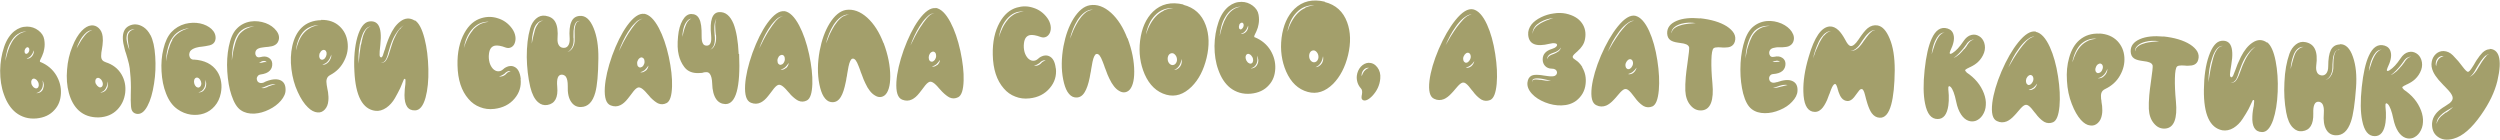 <?xml version="1.0" encoding="UTF-8"?>
<!DOCTYPE svg PUBLIC "-//W3C//DTD SVG 1.1//EN" "http://www.w3.org/Graphics/SVG/1.1/DTD/svg11.dtd">
<!-- Creator: CorelDRAW 2019 (64-Bit) -->
<svg xmlns="http://www.w3.org/2000/svg" xml:space="preserve" width="4.016cm" height="0.225cm" version="1.1" style="shape-rendering:geometricPrecision; text-rendering:geometricPrecision; image-rendering:optimizeQuality; fill-rule:evenodd; clip-rule:evenodd"
viewBox="0 0 17.071 0.955"
 xmlns:xlink="http://www.w3.org/1999/xlink"
 xmlns:xodm="http://www.corel.com/coreldraw/odm/2003">
 <defs>
  <style type="text/css">
   <![CDATA[
    .fil0 {fill:#A39F6B;fill-rule:nonzero}
   ]]>
  </style>
 </defs>
 <g id="Слой_x0020_1">
  <g id="_1963258739712">
   <path class="fil0" d="M0.294 0.607c-0.004,0.01 -0.011,0.017 -0.019,0.022 -0.009,0.005 -0.018,0.007 -0.027,0.006 0.009,-0.002 0.017,-0.006 0.023,-0.011 0.007,-0.006 0.012,-0.013 0.016,-0.021 0.007,-0.015 0.008,-0.034 0.003,-0.055 0.005,0.008 0.008,0.018 0.009,0.028 0.001,0.01 -0.001,0.021 -0.005,0.03zm-0.075 -0.025c-0.005,-0.008 -0.006,-0.017 -0.006,-0.025 0.001,-0.008 0.004,-0.014 0.009,-0.018 0.006,-0.004 0.012,-0.004 0.019,-0 0.007,0.003 0.013,0.009 0.018,0.018 0.005,0.009 0.006,0.017 0.006,0.025 -0.001,0.009 -0.004,0.015 -0.009,0.018 -0.006,0.004 -0.012,0.004 -0.019,0 -0.007,-0.003 -0.013,-0.009 -0.018,-0.018zm-0.039 -0.182c0.006,-0.002 0.012,-0.005 0.018,-0.008 0.006,-0.004 0.01,-0.008 0.014,-0.013 0.004,-0.005 0.008,-0.01 0.011,-0.017 0.003,-0.006 0.005,-0.012 0.008,-0.019 0.002,0.015 -0.003,0.029 -0.013,0.041 -0.005,0.006 -0.011,0.01 -0.017,0.013 -0.007,0.003 -0.014,0.004 -0.02,0.002zm-0.01 -0.063c0.003,-0.006 0.007,-0.01 0.011,-0.013 0.004,-0.003 0.009,-0.003 0.013,-0 0.003,0.002 0.006,0.006 0.006,0.012 0.001,0.005 -0,0.011 -0.003,0.017 -0.003,0.006 -0.007,0.01 -0.011,0.012 -0.005,0.003 -0.009,0.003 -0.012,0 -0.004,-0.002 -0.006,-0.006 -0.006,-0.012 -0.001,-0.006 0,-0.011 0.003,-0.017zm-0.07 -0.077c-0.006,0.007 -0.013,0.016 -0.019,0.027 -0.01,0.017 -0.019,0.037 -0.027,0.062 -0.006,0.019 -0.012,0.041 -0.018,0.067 0.002,-0.023 0.006,-0.046 0.012,-0.069 0.006,-0.023 0.015,-0.045 0.027,-0.064 0.013,-0.022 0.028,-0.039 0.045,-0.05 0.011,-0.007 0.021,-0.012 0.03,-0.015 0.011,-0.003 0.022,-0.004 0.032,-0.004 -0.022,0.003 -0.042,0.01 -0.059,0.024 -0.009,0.007 -0.016,0.014 -0.023,0.022zm0.177 0.164c-0.005,-0.002 -0.006,-0.007 -0.003,-0.014 0.001,-0.003 0.003,-0.007 0.006,-0.013l0.002 -0.004 0.002 -0.004c0.001,-0.003 0.003,-0.006 0.004,-0.009 0.007,-0.016 0.012,-0.031 0.014,-0.046 0.004,-0.021 0.004,-0.042 -0,-0.065 -0.004,-0.025 -0.018,-0.045 -0.04,-0.062 -0.023,-0.017 -0.048,-0.026 -0.077,-0.026 -0.032,-0 -0.06,0.01 -0.087,0.031 -0.03,0.024 -0.054,0.06 -0.07,0.108 -0.017,0.05 -0.026,0.104 -0.027,0.162 -0,0.06 0.008,0.114 0.026,0.163 0.019,0.054 0.046,0.095 0.081,0.123 0.04,0.031 0.087,0.045 0.141,0.04 0.052,-0.005 0.093,-0.024 0.123,-0.058 0.028,-0.03 0.042,-0.068 0.044,-0.113 0.002,-0.044 -0.009,-0.085 -0.032,-0.124 -0.025,-0.041 -0.061,-0.071 -0.107,-0.09zm0.451 0.184c-0.005,0.008 -0.011,0.014 -0.019,0.018 -0.008,0.004 -0.016,0.006 -0.024,0.004 0.017,-0.003 0.029,-0.012 0.037,-0.027 0.004,-0.006 0.006,-0.013 0.009,-0.022 0.001,-0.008 0.002,-0.016 0.001,-0.026 0.003,0.008 0.005,0.017 0.004,0.027 -0,0.01 -0.003,0.018 -0.008,0.026zm-0.072 -0.032c-0.004,-0.008 -0.006,-0.017 -0.005,-0.025 0.001,-0.009 0.004,-0.014 0.01,-0.018 0.006,-0.003 0.012,-0.003 0.019,0.001 0.007,0.004 0.013,0.01 0.017,0.018 0.004,0.009 0.006,0.017 0.005,0.025 -0.001,0.008 -0.004,0.014 -0.01,0.017 -0.006,0.003 -0.012,0.003 -0.018,-0.001 -0.007,-0.004 -0.013,-0.01 -0.017,-0.019zm-0.045 -0.363c-0.005,0.003 -0.01,0.007 -0.017,0.012 -0.009,0.009 -0.018,0.019 -0.027,0.032 -0.007,0.009 -0.015,0.021 -0.023,0.036 -0.003,0.005 -0.007,0.011 -0.011,0.019l-0.01 0.019c0.005,-0.017 0.01,-0.03 0.016,-0.041 0.006,-0.014 0.014,-0.027 0.022,-0.038 0.01,-0.013 0.02,-0.024 0.03,-0.032 0.014,-0.01 0.027,-0.015 0.039,-0.014 -0.007,0.001 -0.013,0.004 -0.019,0.007zm0.109 0.21c-0.014,-0.004 -0.023,-0.012 -0.027,-0.024 -0.003,-0.009 -0.003,-0.022 -0.001,-0.04 0.001,-0.003 0.001,-0.008 0.002,-0.012l0.002 -0.012c0.002,-0.011 0.003,-0.02 0.004,-0.027 0.003,-0.022 0.003,-0.042 0.001,-0.059 -0.003,-0.025 -0.012,-0.044 -0.027,-0.058 -0.015,-0.014 -0.032,-0.02 -0.052,-0.018 -0.021,0.002 -0.043,0.015 -0.064,0.037 -0.024,0.025 -0.046,0.061 -0.064,0.108 -0.02,0.048 -0.032,0.101 -0.036,0.156 -0.005,0.058 -0.001,0.111 0.012,0.159 0.014,0.052 0.037,0.093 0.069,0.122 0.036,0.032 0.081,0.047 0.135,0.046 0.051,-0.002 0.094,-0.019 0.127,-0.053 0.03,-0.031 0.048,-0.069 0.054,-0.115 0.005,-0.046 -0.003,-0.087 -0.025,-0.125 -0.024,-0.041 -0.061,-0.069 -0.109,-0.084zm0.165 -0.206c-0.004,0.004 -0.008,0.01 -0.01,0.017 -0.002,0.006 -0.003,0.013 -0.003,0.021 -0,0.011 0.001,0.025 0.004,0.043l0.004 0.021 0.004 0.022c-0.006,-0.015 -0.011,-0.029 -0.014,-0.042 -0.004,-0.017 -0.007,-0.032 -0.006,-0.045 0.001,-0.009 0.002,-0.017 0.004,-0.023 0.003,-0.008 0.007,-0.015 0.013,-0.02 0.011,-0.009 0.024,-0.013 0.04,-0.012 -0.015,0.002 -0.027,0.008 -0.036,0.017zm0.142 0.022c-0.012,-0.023 -0.027,-0.041 -0.046,-0.054 -0.017,-0.011 -0.034,-0.018 -0.053,-0.019 -0.018,-0.001 -0.034,0.003 -0.049,0.011 -0.015,0.008 -0.026,0.02 -0.032,0.035 -0.012,0.028 -0.011,0.068 0.004,0.121 0.002,0.009 0.005,0.02 0.01,0.033l0.005 0.017 0.005 0.017c0.008,0.027 0.013,0.049 0.015,0.066 0.005,0.042 0.008,0.086 0.008,0.131 0,0.014 -0,0.031 -0.001,0.051l-0 0.011 -0 0.011c-0,0.008 -0.001,0.015 -0,0.02 -0,0.027 0.002,0.047 0.006,0.059 0.005,0.014 0.015,0.023 0.03,0.027 0.03,0.007 0.056,-0.011 0.078,-0.053 0.02,-0.037 0.035,-0.088 0.045,-0.153 0.01,-0.062 0.012,-0.124 0.008,-0.185 -0.004,-0.064 -0.015,-0.113 -0.033,-0.147zm0.374 0.363c-0.005,0.01 -0.011,0.017 -0.019,0.022 -0.009,0.005 -0.018,0.007 -0.027,0.006 0.009,-0.002 0.017,-0.006 0.024,-0.011 0.007,-0.006 0.012,-0.012 0.016,-0.021 0.004,-0.007 0.006,-0.016 0.007,-0.026 0.001,-0.009 0.001,-0.018 -0.001,-0.028 0.004,0.009 0.007,0.018 0.007,0.028 0,0.01 -0.002,0.02 -0.006,0.03zm-0.074 -0.031c-0.003,-0.009 -0.003,-0.017 -0.001,-0.025 0.002,-0.008 0.006,-0.013 0.013,-0.016 0.006,-0.002 0.012,-0.001 0.019,0.004 0.006,0.005 0.011,0.012 0.014,0.021 0.003,0.009 0.004,0.017 0.001,0.025 -0.002,0.008 -0.007,0.013 -0.013,0.016 -0.006,0.003 -0.012,0.001 -0.019,-0.003 -0.006,-0.005 -0.011,-0.012 -0.014,-0.021zm-0.15 -0.298c-0.011,0.018 -0.02,0.042 -0.028,0.07 -0.006,0.021 -0.011,0.047 -0.015,0.076 0,-0.012 0.001,-0.025 0.002,-0.039 0.002,-0.015 0.004,-0.028 0.007,-0.039 0.006,-0.028 0.015,-0.052 0.027,-0.073 0.007,-0.012 0.015,-0.022 0.023,-0.031 0.009,-0.009 0.019,-0.017 0.029,-0.023 0.011,-0.006 0.022,-0.012 0.034,-0.015 0.013,-0.004 0.025,-0.007 0.035,-0.007 -0.025,0.006 -0.047,0.015 -0.066,0.028 -0.022,0.015 -0.039,0.033 -0.05,0.052zm0.145 0.134c-0.016,-0.001 -0.026,-0.01 -0.029,-0.026 -0.002,-0.007 -0.001,-0.014 0.001,-0.021 0.002,-0.007 0.005,-0.013 0.01,-0.017 0.011,-0.01 0.027,-0.017 0.047,-0.021 0.007,-0.002 0.016,-0.003 0.027,-0.004l0.014 -0.002 0.013 -0.002c0.021,-0.003 0.036,-0.007 0.045,-0.013 0.013,-0.008 0.02,-0.02 0.022,-0.037 0.002,-0.025 -0.007,-0.047 -0.028,-0.067 -0.02,-0.018 -0.046,-0.031 -0.078,-0.038 -0.034,-0.007 -0.068,-0.005 -0.101,0.003 -0.037,0.01 -0.069,0.029 -0.095,0.057 -0.024,0.026 -0.042,0.064 -0.054,0.114 -0.012,0.048 -0.016,0.099 -0.013,0.153 0.003,0.056 0.013,0.107 0.031,0.152 0.019,0.049 0.045,0.084 0.078,0.107 0.028,0.02 0.058,0.032 0.091,0.037 0.031,0.004 0.061,0.002 0.09,-0.008 0.029,-0.01 0.053,-0.027 0.073,-0.05 0.021,-0.024 0.035,-0.054 0.042,-0.089 0.005,-0.026 0.006,-0.051 0.002,-0.076 -0.004,-0.027 -0.013,-0.051 -0.027,-0.072 -0.033,-0.05 -0.087,-0.077 -0.161,-0.081zm0.506 0.186l-0.006 0.002c-0.005,0.002 -0.009,0.003 -0.012,0.004 -0.009,0.003 -0.018,0.003 -0.026,0.001 0.008,-0.002 0.016,-0.004 0.024,-0.008l0.006 -0.003 0.006 -0.002c0.005,-0.002 0.009,-0.004 0.012,-0.005 0.009,-0.003 0.017,-0.006 0.025,-0.007 0.01,-0.002 0.018,-0.002 0.025,-0.001 -0.014,0.003 -0.03,0.008 -0.048,0.015l-0.006 0.002zm-0.125 -0.406c-0.012,0.004 -0.023,0.009 -0.033,0.015 -0.011,0.008 -0.021,0.016 -0.029,0.024 -0.008,0.008 -0.015,0.019 -0.021,0.032 -0.009,0.019 -0.017,0.044 -0.024,0.075 -0.003,0.012 -0.005,0.025 -0.007,0.039 -0.001,0.006 -0.002,0.012 -0.003,0.02l-0.003 0.02c-0,-0.028 0.002,-0.055 0.006,-0.081 0.005,-0.03 0.013,-0.056 0.023,-0.077 0.007,-0.014 0.014,-0.025 0.022,-0.034 0.01,-0.01 0.02,-0.018 0.031,-0.024 0.011,-0.006 0.022,-0.01 0.035,-0.013 0.013,-0.003 0.025,-0.004 0.037,-0.003 -0.014,0.001 -0.026,0.004 -0.036,0.007zm0.082 0.232l0.003 -0.001c0.003,-0.001 0.005,-0.002 0.007,-0.002 0.005,-0.001 0.01,-0.001 0.014,0 0.005,0.001 0.009,0.004 0.012,0.008 -0.003,-0.001 -0.007,-0.001 -0.013,-0.001 -0.004,0 -0.008,0.001 -0.012,0.002l-0.003 0.001 -0.003 0.001c-0.003,0.001 -0.005,0.001 -0.007,0.001 -0.005,0 -0.01,-0 -0.014,-0.002l0.006 -0.002 0.006 -0.002 0.003 -0.001zm0.021 0.142c-0.014,0.006 -0.026,0.007 -0.035,0.003 -0.008,-0.003 -0.014,-0.009 -0.016,-0.018 -0.003,-0.009 -0.002,-0.017 0.003,-0.024 0.004,-0.008 0.012,-0.013 0.021,-0.014 0.029,-0.004 0.05,-0.012 0.063,-0.026 0.013,-0.013 0.018,-0.029 0.017,-0.049 -0.001,-0.018 -0.01,-0.031 -0.025,-0.04 -0.015,-0.009 -0.033,-0.01 -0.054,-0.004 -0.018,0.005 -0.029,0 -0.035,-0.015 -0.002,-0.006 -0.002,-0.013 -0.001,-0.02 0.002,-0.007 0.005,-0.013 0.01,-0.017 0.007,-0.006 0.019,-0.011 0.035,-0.013 0.005,-0.001 0.012,-0.002 0.021,-0.003l0.011 -0.001 0.011 -0.001c0.018,-0.002 0.032,-0.005 0.041,-0.01 0.013,-0.006 0.023,-0.016 0.028,-0.03 0.009,-0.023 0.004,-0.047 -0.014,-0.07 -0.017,-0.022 -0.041,-0.04 -0.073,-0.052 -0.034,-0.012 -0.068,-0.016 -0.102,-0.011 -0.038,0.006 -0.071,0.023 -0.097,0.051 -0.025,0.026 -0.042,0.067 -0.053,0.122 -0.01,0.051 -0.014,0.107 -0.01,0.169 0.004,0.061 0.013,0.115 0.029,0.162 0.017,0.051 0.038,0.085 0.064,0.102 0.025,0.017 0.056,0.025 0.093,0.023 0.033,-0.002 0.066,-0.011 0.1,-0.028 0.033,-0.016 0.059,-0.036 0.08,-0.06 0.022,-0.026 0.033,-0.051 0.032,-0.076 -0,-0.034 -0.013,-0.055 -0.038,-0.065 -0.026,-0.01 -0.062,-0.006 -0.107,0.014zm0.452 -0.163c-0.003,0.008 -0.007,0.016 -0.013,0.023 -0.006,0.007 -0.013,0.012 -0.02,0.016 -0.008,0.004 -0.016,0.005 -0.024,0.003 0.008,-0.002 0.015,-0.005 0.022,-0.009 0.007,-0.004 0.012,-0.009 0.017,-0.015 0.01,-0.012 0.017,-0.026 0.022,-0.044 0.001,0.009 -0,0.017 -0.003,0.026zm-0.074 -0.036c0.004,-0.009 0.009,-0.015 0.016,-0.019 0.007,-0.004 0.013,-0.004 0.019,-0.001 0.006,0.003 0.009,0.009 0.011,0.017 0.001,0.009 0,0.017 -0.004,0.026 -0.004,0.009 -0.009,0.015 -0.016,0.019 -0.007,0.004 -0.013,0.004 -0.019,0.001 -0.006,-0.003 -0.009,-0.009 -0.011,-0.017 -0.001,-0.009 -0,-0.017 0.003,-0.026zm-0.065 -0.172c-0.018,0.01 -0.034,0.022 -0.047,0.038 -0.012,0.014 -0.023,0.032 -0.032,0.054 -0.007,0.017 -0.013,0.037 -0.019,0.061 0.001,-0.009 0.002,-0.02 0.005,-0.032 0.002,-0.011 0.005,-0.022 0.009,-0.032 0.007,-0.021 0.018,-0.04 0.031,-0.057 0.014,-0.017 0.031,-0.03 0.05,-0.038 0.009,-0.004 0.019,-0.007 0.029,-0.01 0.011,-0.002 0.021,-0.003 0.03,-0.003 -0.022,0.004 -0.041,0.01 -0.057,0.019zm0.074 -0.053c-0.054,0.001 -0.099,0.018 -0.133,0.051 -0.031,0.03 -0.052,0.072 -0.064,0.125 -0.011,0.049 -0.013,0.102 -0.006,0.159 0.007,0.056 0.021,0.108 0.043,0.155 0.021,0.046 0.044,0.081 0.069,0.105 0.022,0.022 0.044,0.033 0.066,0.035 0.02,0.002 0.036,-0.005 0.05,-0.02 0.014,-0.015 0.022,-0.035 0.024,-0.06 0.002,-0.017 0.001,-0.036 -0.002,-0.058 -0.001,-0.006 -0.003,-0.015 -0.005,-0.026l-0.002 -0.012c-0.001,-0.004 -0.002,-0.008 -0.002,-0.011 -0.003,-0.017 -0.003,-0.03 0,-0.04 0.003,-0.012 0.011,-0.022 0.025,-0.029 0.043,-0.023 0.075,-0.056 0.096,-0.1 0.02,-0.04 0.027,-0.082 0.021,-0.125 -0.006,-0.044 -0.024,-0.079 -0.054,-0.107 -0.032,-0.03 -0.074,-0.045 -0.126,-0.044zm0.536 0.061c-0.007,0.009 -0.014,0.02 -0.021,0.032 -0.012,0.022 -0.023,0.046 -0.031,0.071l-0.006 0.019 -0.006 0.019c-0.005,0.017 -0.009,0.029 -0.012,0.038 -0.006,0.016 -0.012,0.028 -0.018,0.036 -0.004,0.006 -0.009,0.01 -0.015,0.012 -0.005,0.002 -0.011,0.003 -0.019,0.002 0.007,-0 0.013,-0.002 0.018,-0.004 0.005,-0.003 0.009,-0.007 0.013,-0.013 0.005,-0.007 0.01,-0.019 0.015,-0.035l0.005 -0.019 0.006 -0.019c0.004,-0.015 0.008,-0.028 0.012,-0.038 0.009,-0.027 0.021,-0.051 0.034,-0.071 0.017,-0.027 0.035,-0.045 0.053,-0.056 -0.01,0.007 -0.019,0.016 -0.026,0.027zm-0.265 0.107c-0.003,0.018 -0.006,0.039 -0.009,0.064l-0.003 0.033 -0.003 0.032c-0.004,-0.064 0.002,-0.121 0.017,-0.171 0.003,-0.01 0.006,-0.019 0.009,-0.027 0.004,-0.011 0.009,-0.02 0.014,-0.027 0.013,-0.02 0.028,-0.029 0.045,-0.029 -0.021,0.003 -0.037,0.019 -0.049,0.049 -0.005,0.011 -0.009,0.025 -0.012,0.04 -0.002,0.006 -0.003,0.012 -0.004,0.019l-0.002 0.009 -0.001 0.004 -0.001 0.004zm0.368 -0.165c-0.033,-0.021 -0.067,-0.019 -0.1,0.007 -0.028,0.021 -0.052,0.055 -0.072,0.101 -0.007,0.015 -0.013,0.032 -0.02,0.051 -0.002,0.007 -0.005,0.015 -0.008,0.025l-0.003 0.011 -0.002 0.005 -0.002 0.005c-0.005,0.016 -0.009,0.027 -0.011,0.034 -0.004,0.008 -0.007,0.013 -0.011,0.012 -0.007,-0 -0.011,-0.006 -0.011,-0.017 -0.001,-0.01 0.001,-0.032 0.005,-0.068 0.007,-0.065 0.003,-0.11 -0.014,-0.136 -0.014,-0.021 -0.035,-0.028 -0.063,-0.024 -0.034,0.006 -0.061,0.042 -0.08,0.108 -0.018,0.064 -0.025,0.142 -0.02,0.233 0.008,0.168 0.056,0.258 0.143,0.269 0.025,0.003 0.05,-0.004 0.075,-0.021 0.023,-0.016 0.043,-0.038 0.059,-0.066 0.014,-0.025 0.026,-0.047 0.036,-0.068 0.004,-0.008 0.007,-0.016 0.01,-0.024 0.002,-0.005 0.005,-0.011 0.007,-0.017 0.004,-0.011 0.007,-0.017 0.008,-0.019 0.002,-0.003 0.005,-0.004 0.008,-0.003 0.003,0.001 0.004,0.013 0.002,0.036l-0.001 0.008 -0.001 0.008c-0.001,0.007 -0.001,0.014 -0.002,0.018 -0.001,0.015 -0.002,0.029 -0.002,0.04 0,0.072 0.024,0.107 0.073,0.105 0.031,-0.001 0.055,-0.03 0.071,-0.088 0.014,-0.052 0.021,-0.117 0.019,-0.195 -0.002,-0.076 -0.01,-0.145 -0.026,-0.207 -0.017,-0.066 -0.039,-0.108 -0.066,-0.125zm0.635 0.354c-0.003,0.001 -0.005,0.004 -0.008,0.007l-0.004 0.004 -0.004 0.004c-0.007,0.006 -0.014,0.009 -0.021,0.011 -0.008,0.002 -0.016,0.003 -0.023,0.001 0.014,-0.003 0.027,-0.01 0.039,-0.019l0.004 -0.004 0.004 -0.004c0.004,-0.003 0.007,-0.005 0.01,-0.006 0.008,-0.004 0.016,-0.005 0.023,-0.003 -0.007,0.002 -0.013,0.005 -0.02,0.009zm-0.239 -0.287c-0.014,0.016 -0.026,0.035 -0.036,0.056 -0.009,0.018 -0.017,0.04 -0.025,0.065 0.004,-0.023 0.01,-0.046 0.019,-0.068 0.009,-0.022 0.021,-0.041 0.036,-0.059 0.016,-0.018 0.033,-0.032 0.053,-0.041 0.011,-0.005 0.021,-0.008 0.032,-0.01 0.012,-0.002 0.023,-0.003 0.032,-0.002 -0.023,0.003 -0.044,0.008 -0.062,0.017 -0.019,0.011 -0.036,0.024 -0.05,0.041zm0.328 0.331c-0.005,-0.045 -0.02,-0.073 -0.047,-0.084 -0.012,-0.005 -0.024,-0.005 -0.037,-0.002 -0.013,0.004 -0.026,0.01 -0.037,0.021 -0.011,0.01 -0.023,0.014 -0.036,0.013 -0.012,-0.001 -0.023,-0.007 -0.033,-0.017 -0.01,-0.011 -0.018,-0.025 -0.023,-0.042 -0.005,-0.019 -0.007,-0.039 -0.004,-0.061 0.004,-0.032 0.017,-0.05 0.041,-0.055 0.017,-0.003 0.042,0.001 0.073,0.013 0.014,0.005 0.026,0.004 0.038,-0.002 0.011,-0.006 0.019,-0.015 0.024,-0.029 0.005,-0.014 0.007,-0.029 0.004,-0.046 -0.003,-0.018 -0.01,-0.035 -0.022,-0.052 -0.025,-0.035 -0.058,-0.059 -0.098,-0.071 -0.037,-0.012 -0.074,-0.012 -0.111,-0.001 -0.048,0.014 -0.087,0.047 -0.117,0.102 -0.033,0.06 -0.049,0.133 -0.047,0.22 0.002,0.099 0.027,0.175 0.075,0.23 0.022,0.026 0.049,0.045 0.079,0.056 0.03,0.012 0.062,0.016 0.097,0.012 0.058,-0.007 0.105,-0.03 0.139,-0.071 0.033,-0.039 0.046,-0.083 0.041,-0.133zm0.39 -0.392c-0.004,0.002 -0.007,0.005 -0.01,0.01 -0.004,0.007 -0.008,0.016 -0.01,0.028 -0.003,0.017 -0.003,0.038 -0.002,0.063l0 0.008 0 0.008c0,0.006 0,0.012 -0,0.017 -0.001,0.012 -0.003,0.023 -0.007,0.032 -0.004,0.011 -0.01,0.02 -0.017,0.027 -0.008,0.008 -0.016,0.013 -0.025,0.016 0.018,-0.01 0.03,-0.025 0.037,-0.046 0.003,-0.01 0.005,-0.02 0.005,-0.031 0,-0.004 0,-0.009 0,-0.015l-0.001 -0.008 -0 -0.008c-0.001,-0.026 0.001,-0.048 0.004,-0.064 0.003,-0.013 0.008,-0.023 0.013,-0.03 0.004,-0.005 0.008,-0.008 0.013,-0.009 0.004,-0.002 0.009,-0.002 0.015,-0.002 -0.006,0.001 -0.011,0.002 -0.014,0.004zm-0.272 0.017c-0.009,0.011 -0.016,0.024 -0.021,0.04 -0.004,0.013 -0.008,0.029 -0.012,0.047l-0.005 0.023 -0.005 0.024c0,-0.033 0.005,-0.065 0.014,-0.096 0.005,-0.018 0.013,-0.032 0.024,-0.043 0.006,-0.006 0.012,-0.011 0.019,-0.014 0.008,-0.003 0.015,-0.004 0.022,-0.004 -0.014,0.002 -0.027,0.009 -0.037,0.022zm0.284 -0.055c-0.027,0.002 -0.047,0.016 -0.057,0.042 -0.011,0.024 -0.015,0.062 -0.011,0.113 0.001,0.022 -0.003,0.039 -0.012,0.05 -0.008,0.01 -0.018,0.014 -0.032,0.013 -0.013,-0.001 -0.023,-0.007 -0.03,-0.018 -0.007,-0.011 -0.01,-0.026 -0.009,-0.044 0.004,-0.052 -0.001,-0.09 -0.016,-0.116 -0.013,-0.023 -0.035,-0.036 -0.066,-0.041 -0.024,-0.004 -0.046,0.003 -0.065,0.02 -0.018,0.016 -0.032,0.038 -0.04,0.067 -0.016,0.055 -0.023,0.12 -0.023,0.195 0.001,0.072 0.009,0.14 0.024,0.205 0.012,0.048 0.029,0.082 0.053,0.103 0.019,0.017 0.041,0.023 0.064,0.019 0.052,-0.009 0.074,-0.051 0.067,-0.125 -0.005,-0.054 0.005,-0.081 0.03,-0.082 0.012,-0 0.022,0.005 0.029,0.014 0.009,0.013 0.013,0.034 0.013,0.063 -0.002,0.048 0.006,0.085 0.024,0.11 0.016,0.023 0.038,0.035 0.066,0.034 0.048,-0.001 0.08,-0.034 0.098,-0.099 0.013,-0.047 0.02,-0.125 0.021,-0.233 0.001,-0.084 -0.01,-0.153 -0.033,-0.208 -0.024,-0.058 -0.055,-0.085 -0.093,-0.082zm0.45 0.374c-0.006,0.005 -0.011,0.008 -0.017,0.01 -0.007,0.002 -0.013,0.002 -0.019,0.001 0.012,-0.004 0.023,-0.009 0.032,-0.017 0.007,-0.007 0.015,-0.016 0.024,-0.029 -0.002,0.014 -0.008,0.026 -0.019,0.036zm-0.044 -0.024c-0.006,-0.003 -0.011,-0.008 -0.012,-0.016 -0.002,-0.008 -0.002,-0.017 0.001,-0.025 0.003,-0.009 0.008,-0.016 0.015,-0.021 0.007,-0.005 0.013,-0.006 0.019,-0.003 0.006,0.002 0.011,0.008 0.013,0.016 0.002,0.008 0.002,0.017 -0.001,0.026 -0.003,0.009 -0.008,0.016 -0.015,0.021 -0.007,0.004 -0.013,0.005 -0.019,0.003zm-0.07 -0.235c-0.01,0.016 -0.022,0.036 -0.036,0.062 -0.005,0.009 -0.01,0.02 -0.016,0.032l-0.016 0.032c0.007,-0.021 0.016,-0.044 0.027,-0.067 0.01,-0.022 0.022,-0.043 0.035,-0.064 0.015,-0.024 0.03,-0.043 0.044,-0.057l0.006 -0.006c0.002,-0.002 0.005,-0.004 0.006,-0.006l0.007 -0.006 0.007 -0.005c0.013,-0.007 0.024,-0.011 0.032,-0.011 -0.009,0.001 -0.019,0.006 -0.03,0.014l-0.006 0.005 -0.006 0.006c-0.002,0.002 -0.004,0.004 -0.006,0.006l-0.006 0.007c-0.013,0.016 -0.027,0.035 -0.041,0.057zm0.105 -0.129c-0.035,-0.005 -0.074,0.022 -0.117,0.081 -0.038,0.053 -0.072,0.122 -0.102,0.204 -0.029,0.082 -0.046,0.155 -0.05,0.218 -0.004,0.07 0.009,0.11 0.04,0.122 0.023,0.009 0.045,0.009 0.067,-0.002 0.016,-0.008 0.033,-0.022 0.05,-0.044 0.003,-0.004 0.007,-0.009 0.011,-0.014l0.01 -0.013c0.009,-0.012 0.015,-0.02 0.019,-0.025 0.014,-0.017 0.026,-0.025 0.035,-0.025 0.01,-0 0.023,0.007 0.038,0.022 0.005,0.005 0.012,0.012 0.021,0.023l0.011 0.012 0.011 0.013c0.019,0.019 0.036,0.032 0.05,0.039 0.02,0.009 0.039,0.008 0.059,-0.002 0.023,-0.012 0.035,-0.05 0.037,-0.113 0.002,-0.059 -0.006,-0.126 -0.022,-0.202 -0.017,-0.078 -0.04,-0.144 -0.068,-0.197 -0.032,-0.06 -0.065,-0.092 -0.101,-0.098zm0.49 0.142c0.002,0.023 0.001,0.043 -0.004,0.059 -0.003,0.01 -0.007,0.019 -0.013,0.027 -0.006,0.008 -0.014,0.013 -0.022,0.017 0.015,-0.01 0.025,-0.025 0.029,-0.045 0.003,-0.016 0.004,-0.034 0.001,-0.056 -0.002,-0.022 -0.003,-0.042 -0.002,-0.058 0.001,-0.011 0.002,-0.021 0.004,-0.029 0.003,-0.012 0.007,-0.021 0.011,-0.026 -0.004,0.007 -0.007,0.016 -0.008,0.027 -0.001,0.008 -0.002,0.018 -0.001,0.029 0,0.018 0.002,0.038 0.004,0.058zm-0.195 -0.087c-0.006,0.009 -0.011,0.02 -0.015,0.032 -0.003,0.008 -0.007,0.019 -0.011,0.034l-0.004 0.018 -0.004 0.018c-0,-0.014 0.001,-0.027 0.003,-0.037 0.002,-0.013 0.005,-0.025 0.009,-0.037 0.005,-0.013 0.011,-0.024 0.018,-0.032 0.005,-0.006 0.01,-0.01 0.014,-0.013 0.006,-0.004 0.012,-0.005 0.017,-0.005 -0.008,0.002 -0.017,0.009 -0.026,0.021zm0.35 0.219c-0.004,-0.089 -0.016,-0.157 -0.035,-0.206 -0.023,-0.055 -0.055,-0.082 -0.097,-0.08 -0.048,0.002 -0.067,0.055 -0.056,0.16 0.002,0.023 0.001,0.041 -0.005,0.053 -0.005,0.011 -0.014,0.016 -0.025,0.016 -0.013,-0 -0.022,-0.005 -0.027,-0.016 -0.006,-0.01 -0.008,-0.027 -0.008,-0.049 0.001,-0.056 -0.004,-0.096 -0.017,-0.119 -0.011,-0.022 -0.029,-0.032 -0.054,-0.032 -0.023,0 -0.043,0.015 -0.059,0.043 -0.016,0.028 -0.027,0.064 -0.031,0.11 -0.005,0.05 -0.004,0.093 0.005,0.128 0.007,0.029 0.019,0.056 0.037,0.08 0.019,0.026 0.047,0.04 0.082,0.042 0.011,0.001 0.024,0 0.039,-0.001 0.003,-0 0.005,-0.001 0.008,-0.002l0.004 -0.001 0.004 -0.001c0.005,-0.001 0.009,-0.001 0.012,-0.001 0.011,-0.001 0.02,0.003 0.027,0.013 0.009,0.013 0.014,0.034 0.015,0.063 0.001,0.048 0.011,0.085 0.028,0.109 0.015,0.021 0.036,0.032 0.062,0.033 0.072,0.001 0.104,-0.113 0.094,-0.342z"/>
   <path class="fil0" d="M5.366 0.464c-0.006,0.005 -0.011,0.008 -0.017,0.01 -0.007,0.002 -0.013,0.002 -0.019,0.001 0.012,-0.004 0.023,-0.009 0.032,-0.017 0.007,-0.007 0.015,-0.016 0.024,-0.029 -0.002,0.014 -0.008,0.026 -0.019,0.036zm-0.044 -0.024c-0.006,-0.003 -0.011,-0.008 -0.012,-0.016 -0.002,-0.008 -0.002,-0.017 0.001,-0.025 0.003,-0.009 0.008,-0.016 0.015,-0.021 0.007,-0.004 0.013,-0.005 0.019,-0.003 0.006,0.002 0.011,0.008 0.013,0.016 0.002,0.008 0.002,0.017 -0.001,0.026 -0.003,0.009 -0.008,0.016 -0.015,0.021 -0.007,0.004 -0.013,0.005 -0.019,0.003zm-0.07 -0.235c-0.01,0.016 -0.022,0.036 -0.036,0.062 -0.005,0.009 -0.01,0.02 -0.016,0.032l-0.016 0.032c0.007,-0.021 0.016,-0.044 0.027,-0.067 0.01,-0.022 0.022,-0.043 0.035,-0.064 0.015,-0.024 0.03,-0.043 0.044,-0.057l0.006 -0.006c0.002,-0.003 0.004,-0.004 0.006,-0.006l0.007 -0.006 0.007 -0.005c0.013,-0.007 0.024,-0.011 0.032,-0.011 -0.009,0.001 -0.019,0.006 -0.03,0.014l-0.006 0.005 -0.006 0.006c-0.002,0.002 -0.004,0.004 -0.006,0.006l-0.006 0.007c-0.013,0.016 -0.027,0.035 -0.041,0.057zm0.105 -0.129c-0.035,-0.005 -0.074,0.022 -0.117,0.081 -0.038,0.053 -0.072,0.122 -0.102,0.204 -0.029,0.082 -0.046,0.155 -0.05,0.218 -0.004,0.07 0.009,0.11 0.04,0.122 0.023,0.009 0.045,0.009 0.067,-0.002 0.016,-0.008 0.033,-0.022 0.05,-0.044 0.003,-0.004 0.007,-0.009 0.011,-0.014l0.01 -0.013c0.009,-0.012 0.015,-0.02 0.019,-0.025 0.014,-0.017 0.026,-0.025 0.035,-0.025 0.01,-0 0.023,0.007 0.038,0.022 0.005,0.005 0.012,0.012 0.021,0.023l0.011 0.012 0.011 0.013c0.019,0.019 0.036,0.032 0.05,0.039 0.02,0.009 0.04,0.008 0.059,-0.002 0.023,-0.012 0.035,-0.05 0.037,-0.113 0.002,-0.059 -0.006,-0.126 -0.022,-0.202 -0.017,-0.078 -0.04,-0.144 -0.068,-0.197 -0.032,-0.06 -0.065,-0.092 -0.101,-0.098zm0.425 0.026l-0.008 0.002c-0.003,0.001 -0.005,0.002 -0.007,0.003 -0.002,0.001 -0.004,0.002 -0.007,0.003l-0.004 0.002 -0.004 0.002 -0.006 0.005c-0.002,0.002 -0.004,0.004 -0.006,0.005 -0.015,0.013 -0.029,0.03 -0.042,0.05 -0.01,0.016 -0.021,0.036 -0.032,0.059 -0.007,0.017 -0.016,0.038 -0.025,0.063 0.004,-0.022 0.011,-0.044 0.02,-0.066 0.009,-0.022 0.019,-0.042 0.031,-0.061 0.014,-0.021 0.029,-0.038 0.045,-0.05 0.019,-0.015 0.04,-0.022 0.061,-0.021l-0.016 0.003zm0.251 0.192c-0.028,-0.074 -0.065,-0.132 -0.111,-0.174 -0.048,-0.043 -0.096,-0.06 -0.145,-0.053 -0.041,0.007 -0.078,0.038 -0.112,0.092 -0.032,0.052 -0.054,0.114 -0.068,0.187 -0.015,0.082 -0.016,0.159 -0.002,0.229 0.007,0.034 0.016,0.062 0.029,0.083 0.014,0.022 0.03,0.035 0.049,0.038 0.029,0.005 0.052,-0.007 0.069,-0.036 0.013,-0.021 0.024,-0.055 0.033,-0.1 0.002,-0.008 0.004,-0.018 0.005,-0.028l0.003 -0.014 0.002 -0.014c0.004,-0.024 0.007,-0.04 0.009,-0.05 0.007,-0.033 0.016,-0.051 0.026,-0.054 0.008,-0.002 0.016,0.002 0.023,0.011 0.006,0.008 0.013,0.021 0.02,0.04 0.002,0.007 0.006,0.015 0.01,0.026l0.005 0.015 0.006 0.015c0.009,0.025 0.017,0.046 0.025,0.061 0.019,0.042 0.042,0.07 0.067,0.084 0.023,0.014 0.045,0.013 0.064,-0.001 0.012,-0.009 0.022,-0.025 0.029,-0.048 0.007,-0.023 0.01,-0.05 0.01,-0.082 0,-0.071 -0.015,-0.148 -0.046,-0.23zm0.366 0.149c-0.006,0.005 -0.011,0.008 -0.017,0.01 -0.007,0.002 -0.013,0.002 -0.019,0.001 0.012,-0.004 0.023,-0.009 0.032,-0.017 0.007,-0.007 0.015,-0.016 0.024,-0.029 -0.002,0.014 -0.008,0.026 -0.019,0.036zm-0.044 -0.024c-0.006,-0.003 -0.01,-0.008 -0.012,-0.016 -0.002,-0.008 -0.002,-0.017 0.001,-0.026 0.003,-0.009 0.008,-0.016 0.015,-0.021 0.007,-0.004 0.013,-0.006 0.019,-0.003 0.006,0.002 0.011,0.008 0.013,0.016 0.002,0.008 0.002,0.017 -0.001,0.026 -0.003,0.009 -0.008,0.016 -0.015,0.021 -0.007,0.005 -0.013,0.006 -0.019,0.003zm-0.07 -0.235c-0.01,0.015 -0.022,0.036 -0.036,0.062 -0.005,0.009 -0.01,0.02 -0.016,0.032l-0.016 0.032c0.007,-0.021 0.016,-0.044 0.027,-0.067 0.01,-0.022 0.022,-0.043 0.035,-0.064 0.015,-0.024 0.03,-0.043 0.044,-0.057l0.006 -0.006c0.002,-0.002 0.005,-0.004 0.006,-0.006l0.007 -0.006 0.007 -0.005c0.013,-0.007 0.023,-0.011 0.032,-0.011 -0.009,0.001 -0.019,0.006 -0.03,0.014l-0.006 0.005 -0.006 0.006c-0.002,0.002 -0.004,0.004 -0.006,0.006l-0.006 0.007c-0.013,0.016 -0.027,0.035 -0.041,0.057zm0.105 -0.129c-0.035,-0.005 -0.074,0.022 -0.117,0.081 -0.038,0.053 -0.072,0.122 -0.102,0.204 -0.029,0.082 -0.046,0.155 -0.05,0.218 -0.004,0.07 0.009,0.11 0.04,0.122 0.023,0.009 0.045,0.009 0.067,-0.002 0.016,-0.008 0.033,-0.022 0.05,-0.044 0.003,-0.004 0.007,-0.009 0.011,-0.014l0.01 -0.013c0.009,-0.012 0.015,-0.02 0.019,-0.025 0.014,-0.017 0.026,-0.025 0.035,-0.025 0.01,-0 0.023,0.007 0.038,0.022 0.005,0.005 0.012,0.012 0.021,0.023l0.011 0.012 0.011 0.012c0.019,0.019 0.036,0.032 0.05,0.039 0.02,0.009 0.039,0.008 0.059,-0.002 0.023,-0.012 0.035,-0.05 0.037,-0.113 0.002,-0.059 -0.006,-0.126 -0.022,-0.202 -0.017,-0.078 -0.04,-0.144 -0.068,-0.197 -0.032,-0.06 -0.065,-0.092 -0.101,-0.098zm0.73 0.366c-0.003,0.001 -0.005,0.004 -0.008,0.007l-0.004 0.004 -0.004 0.004c-0.007,0.006 -0.014,0.009 -0.021,0.011 -0.008,0.002 -0.016,0.003 -0.023,0.001 0.014,-0.003 0.027,-0.01 0.039,-0.019l0.004 -0.004 0.004 -0.004c0.004,-0.003 0.007,-0.005 0.01,-0.006 0.008,-0.004 0.016,-0.005 0.023,-0.003 -0.007,0.002 -0.013,0.005 -0.02,0.009zm-0.239 -0.286c-0.014,0.016 -0.026,0.035 -0.036,0.056 -0.009,0.018 -0.017,0.04 -0.025,0.065 0.004,-0.023 0.01,-0.046 0.019,-0.068 0.009,-0.022 0.021,-0.041 0.036,-0.059 0.016,-0.018 0.033,-0.032 0.053,-0.041 0.011,-0.005 0.021,-0.008 0.032,-0.009 0.012,-0.002 0.023,-0.003 0.032,-0.002 -0.023,0.003 -0.044,0.008 -0.062,0.017 -0.019,0.011 -0.036,0.024 -0.05,0.041zm0.328 0.331c-0.005,-0.045 -0.02,-0.073 -0.047,-0.084 -0.012,-0.005 -0.024,-0.005 -0.037,-0.002 -0.013,0.004 -0.026,0.01 -0.037,0.021 -0.011,0.01 -0.023,0.014 -0.036,0.013 -0.012,-0.001 -0.023,-0.007 -0.033,-0.017 -0.01,-0.011 -0.018,-0.025 -0.023,-0.042 -0.005,-0.019 -0.007,-0.039 -0.004,-0.061 0.004,-0.032 0.017,-0.05 0.041,-0.055 0.017,-0.003 0.042,0.001 0.074,0.013 0.014,0.005 0.026,0.004 0.038,-0.002 0.011,-0.006 0.019,-0.015 0.025,-0.029 0.005,-0.014 0.007,-0.029 0.004,-0.046 -0.003,-0.018 -0.01,-0.035 -0.022,-0.052 -0.025,-0.035 -0.058,-0.059 -0.098,-0.071 -0.037,-0.012 -0.073,-0.012 -0.111,-0.001 -0.048,0.014 -0.087,0.048 -0.117,0.102 -0.033,0.059 -0.049,0.133 -0.047,0.22 0.002,0.099 0.027,0.175 0.075,0.23 0.022,0.026 0.049,0.045 0.079,0.056 0.03,0.012 0.062,0.016 0.097,0.012 0.058,-0.006 0.105,-0.03 0.139,-0.071 0.033,-0.039 0.046,-0.083 0.041,-0.133zm0.238 -0.397l-0.008 0.002c-0.003,0.001 -0.005,0.002 -0.007,0.003 -0.002,0.001 -0.004,0.002 -0.007,0.003l-0.004 0.002 -0.003 0.002 -0.006 0.005c-0.002,0.002 -0.004,0.004 -0.006,0.005 -0.015,0.013 -0.029,0.03 -0.042,0.05 -0.01,0.016 -0.021,0.036 -0.032,0.059 -0.007,0.017 -0.016,0.038 -0.025,0.063 0.004,-0.022 0.011,-0.044 0.02,-0.066 0.009,-0.022 0.019,-0.042 0.031,-0.061 0.014,-0.021 0.029,-0.038 0.045,-0.05 0.019,-0.015 0.04,-0.022 0.061,-0.021l-0.016 0.003zm0.251 0.192c-0.028,-0.074 -0.065,-0.132 -0.111,-0.174 -0.048,-0.043 -0.096,-0.06 -0.145,-0.052 -0.041,0.007 -0.078,0.038 -0.112,0.092 -0.032,0.052 -0.054,0.114 -0.068,0.187 -0.015,0.082 -0.016,0.159 -0.002,0.229 0.007,0.034 0.016,0.062 0.029,0.083 0.014,0.022 0.03,0.035 0.049,0.038 0.029,0.005 0.052,-0.007 0.069,-0.036 0.013,-0.021 0.025,-0.055 0.034,-0.1 0.002,-0.008 0.003,-0.018 0.005,-0.028l0.003 -0.014 0.002 -0.014c0.004,-0.023 0.007,-0.04 0.009,-0.05 0.007,-0.033 0.016,-0.051 0.026,-0.054 0.008,-0.002 0.016,0.002 0.023,0.011 0.006,0.008 0.013,0.021 0.02,0.04 0.002,0.007 0.006,0.015 0.01,0.026l0.005 0.015 0.006 0.015c0.009,0.025 0.017,0.046 0.025,0.061 0.02,0.042 0.042,0.07 0.067,0.084 0.023,0.014 0.045,0.013 0.064,-0.001 0.012,-0.009 0.022,-0.025 0.029,-0.048 0.007,-0.023 0.01,-0.05 0.01,-0.082 0,-0.071 -0.015,-0.148 -0.046,-0.23zm0.361 0.191c-0.005,0.008 -0.011,0.014 -0.019,0.018 -0.007,0.005 -0.015,0.007 -0.023,0.007 0.015,-0.006 0.027,-0.016 0.035,-0.029 0.008,-0.012 0.013,-0.027 0.016,-0.046 0.004,0.018 0.001,0.035 -0.009,0.051zm-0.085 -0.043c-0.002,-0.011 -0,-0.021 0.004,-0.03 0.005,-0.009 0.011,-0.014 0.02,-0.016 0.009,-0.002 0.017,0.001 0.024,0.008 0.007,0.007 0.012,0.015 0.014,0.026 0.002,0.011 0.001,0.021 -0.004,0.03 -0.005,0.009 -0.011,0.014 -0.02,0.016 -0.009,0.002 -0.017,-0.001 -0.024,-0.007 -0.007,-0.006 -0.012,-0.015 -0.014,-0.026zm-0.028 -0.336c-0.021,0.009 -0.039,0.023 -0.054,0.039 -0.014,0.015 -0.028,0.034 -0.04,0.057l-0.004 0.008 -0.004 0.008 -0.007 0.016 -0.006 0.017 -0.006 0.017c0.004,-0.024 0.011,-0.048 0.021,-0.07 0.01,-0.023 0.024,-0.043 0.04,-0.06 0.017,-0.018 0.037,-0.032 0.058,-0.04 0.01,-0.004 0.021,-0.007 0.033,-0.009l0.009 -0.001 0.008 -0.001 0.017 0c-0.024,0.003 -0.046,0.008 -0.065,0.017zm0.135 -0.043c-0.084,-0.02 -0.153,-0.004 -0.208,0.049 -0.048,0.047 -0.077,0.113 -0.088,0.198 -0.01,0.083 0.001,0.159 0.031,0.229 0.033,0.075 0.083,0.122 0.148,0.14 0.062,0.017 0.119,-0.002 0.173,-0.055 0.049,-0.049 0.082,-0.114 0.102,-0.196 0.02,-0.084 0.018,-0.159 -0.006,-0.224 -0.027,-0.074 -0.078,-0.12 -0.153,-0.139zm0.505 0.408c-0.004,0.01 -0.011,0.017 -0.019,0.022 -0.009,0.005 -0.018,0.007 -0.027,0.006 0.009,-0.002 0.017,-0.006 0.024,-0.011 0.007,-0.006 0.012,-0.013 0.016,-0.021 0.007,-0.015 0.008,-0.034 0.003,-0.055 0.005,0.008 0.008,0.018 0.009,0.028 0.001,0.01 -0.001,0.021 -0.005,0.03zm-0.075 -0.025c-0.004,-0.008 -0.006,-0.017 -0.006,-0.025 0.001,-0.008 0.004,-0.014 0.009,-0.018 0.006,-0.004 0.012,-0.004 0.019,-0 0.007,0.003 0.013,0.009 0.018,0.018 0.005,0.008 0.006,0.017 0.006,0.025 -0.001,0.009 -0.004,0.015 -0.009,0.018 -0.006,0.004 -0.012,0.004 -0.019,0 -0.007,-0.003 -0.013,-0.009 -0.018,-0.018zm-0.039 -0.182c0.006,-0.002 0.012,-0.005 0.018,-0.008 0.006,-0.004 0.01,-0.008 0.014,-0.013 0.004,-0.005 0.008,-0.01 0.011,-0.017 0.003,-0.006 0.005,-0.012 0.008,-0.019 0.002,0.015 -0.003,0.029 -0.013,0.041 -0.005,0.006 -0.011,0.01 -0.018,0.013 -0.007,0.003 -0.014,0.004 -0.02,0.002zm-0.01 -0.063c0.003,-0.006 0.007,-0.01 0.011,-0.012 0.005,-0.003 0.009,-0.003 0.013,-0 0.003,0.002 0.006,0.006 0.006,0.012 0.001,0.005 -0,0.011 -0.003,0.017 -0.003,0.006 -0.007,0.01 -0.011,0.013 -0.004,0.003 -0.009,0.003 -0.012,0 -0.004,-0.002 -0.006,-0.006 -0.006,-0.012 -0.001,-0.006 0,-0.011 0.003,-0.017zm-0.07 -0.077c-0.006,0.007 -0.013,0.016 -0.019,0.027 -0.01,0.017 -0.019,0.037 -0.027,0.062 -0.006,0.019 -0.012,0.042 -0.018,0.067 0.002,-0.023 0.006,-0.046 0.012,-0.069 0.006,-0.023 0.015,-0.045 0.027,-0.064 0.013,-0.022 0.028,-0.039 0.045,-0.05 0.011,-0.007 0.021,-0.012 0.03,-0.015 0.011,-0.003 0.022,-0.004 0.032,-0.004 -0.022,0.003 -0.042,0.01 -0.059,0.024 -0.009,0.007 -0.017,0.014 -0.023,0.022zm0.177 0.164c-0.005,-0.002 -0.006,-0.007 -0.003,-0.014 0.001,-0.003 0.003,-0.007 0.006,-0.013l0.002 -0.004 0.002 -0.004c0.001,-0.003 0.003,-0.006 0.004,-0.009 0.007,-0.016 0.012,-0.031 0.014,-0.046 0.004,-0.021 0.004,-0.042 -0,-0.065 -0.004,-0.025 -0.018,-0.045 -0.04,-0.062 -0.023,-0.017 -0.048,-0.026 -0.077,-0.026 -0.032,-0 -0.06,0.01 -0.087,0.031 -0.03,0.024 -0.054,0.06 -0.07,0.108 -0.017,0.05 -0.026,0.104 -0.027,0.162 -0,0.06 0.008,0.114 0.026,0.163 0.019,0.054 0.046,0.095 0.081,0.123 0.04,0.031 0.087,0.045 0.141,0.04 0.052,-0.005 0.093,-0.024 0.123,-0.058 0.028,-0.03 0.042,-0.068 0.044,-0.113 0.002,-0.044 -0.009,-0.085 -0.032,-0.124 -0.025,-0.041 -0.061,-0.071 -0.107,-0.09zm0.456 0.178c-0.005,0.008 -0.011,0.014 -0.019,0.018 -0.007,0.005 -0.015,0.007 -0.023,0.007 0.015,-0.006 0.027,-0.016 0.035,-0.029 0.008,-0.012 0.013,-0.027 0.016,-0.046 0.004,0.018 0.001,0.035 -0.009,0.051zm-0.085 -0.043c-0.002,-0.011 -0,-0.021 0.004,-0.03 0.005,-0.009 0.011,-0.014 0.02,-0.016 0.009,-0.002 0.017,0.001 0.024,0.008 0.007,0.007 0.012,0.015 0.014,0.026 0.002,0.011 0.001,0.021 -0.004,0.03 -0.005,0.009 -0.011,0.014 -0.02,0.016 -0.009,0.002 -0.017,-0.001 -0.024,-0.007 -0.007,-0.006 -0.012,-0.015 -0.014,-0.026zm-0.028 -0.336c-0.021,0.009 -0.039,0.023 -0.054,0.039 -0.014,0.015 -0.028,0.034 -0.04,0.057l-0.004 0.008 -0.004 0.008 -0.007 0.016 -0.006 0.017 -0.006 0.017c0.004,-0.024 0.011,-0.048 0.021,-0.07 0.01,-0.023 0.024,-0.043 0.04,-0.06 0.017,-0.018 0.037,-0.032 0.058,-0.04 0.01,-0.004 0.021,-0.007 0.033,-0.009l0.009 -0.001 0.008 -0.001 0.017 0c-0.025,0.003 -0.046,0.008 -0.065,0.017zm0.135 -0.043c-0.084,-0.02 -0.153,-0.004 -0.208,0.049 -0.048,0.047 -0.077,0.113 -0.088,0.198 -0.01,0.083 0.001,0.159 0.031,0.229 0.033,0.075 0.082,0.122 0.148,0.14 0.062,0.017 0.119,-0.002 0.173,-0.055 0.048,-0.049 0.082,-0.114 0.102,-0.196 0.02,-0.084 0.018,-0.159 -0.006,-0.224 -0.027,-0.074 -0.078,-0.12 -0.153,-0.139zm0.269 0.473c-0.007,0.009 -0.013,0.02 -0.018,0.036 -0.002,-0.015 0.002,-0.029 0.012,-0.042 0.005,-0.006 0.011,-0.01 0.017,-0.013 0.007,-0.003 0.014,-0.004 0.021,-0.002 -0.012,0.003 -0.022,0.01 -0.031,0.021zm0.03 -0.056c-0.02,0.001 -0.038,0.01 -0.054,0.027 -0.015,0.017 -0.024,0.037 -0.027,0.061 -0.002,0.016 0,0.032 0.005,0.048 0.005,0.015 0.013,0.028 0.023,0.039 0.008,0.008 0.01,0.021 0.007,0.04l-0.001 0.005 -0.001 0.005c-0,0.004 -0.001,0.007 -0.001,0.01 -0,0.007 0.001,0.012 0.004,0.015 0.007,0.008 0.017,0.01 0.03,0.005 0.012,-0.004 0.025,-0.014 0.039,-0.028 0.032,-0.034 0.051,-0.073 0.055,-0.119 0.003,-0.03 -0.004,-0.056 -0.02,-0.077 -0.016,-0.021 -0.036,-0.031 -0.06,-0.031z"/>
  </g>
  <g id="_1963258739904">
   <path class="fil0" d="M10.046 0.452c-0.006,0.005 -0.012,0.007 -0.018,0.009 -0.007,0.002 -0.013,0.002 -0.019,-0 0.012,-0.003 0.023,-0.008 0.033,-0.016 0.008,-0.006 0.016,-0.015 0.025,-0.028 -0.003,0.014 -0.01,0.026 -0.021,0.035zm-0.043 -0.027c-0.006,-0.003 -0.01,-0.009 -0.011,-0.017 -0.002,-0.008 -0.001,-0.017 0.003,-0.025 0.004,-0.009 0.009,-0.015 0.016,-0.02 0.007,-0.004 0.013,-0.005 0.019,-0.002 0.006,0.003 0.01,0.008 0.012,0.017 0.002,0.008 0.001,0.017 -0.003,0.026 -0.004,0.009 -0.009,0.015 -0.016,0.02 -0.007,0.004 -0.013,0.005 -0.019,0.002zm-0.056 -0.239c-0.011,0.015 -0.024,0.035 -0.04,0.06 -0.005,0.009 -0.011,0.019 -0.018,0.031l-0.018 0.031c0.009,-0.021 0.019,-0.043 0.031,-0.065 0.011,-0.021 0.024,-0.041 0.038,-0.061 0.016,-0.023 0.032,-0.041 0.047,-0.054l0.007 -0.006c0.003,-0.002 0.005,-0.004 0.007,-0.005l0.007 -0.005 0.008 -0.005c0.013,-0.007 0.024,-0.01 0.033,-0.009 -0.009,0.001 -0.02,0.005 -0.031,0.012l-0.007 0.005 -0.007 0.006c-0.002,0.001 -0.004,0.003 -0.006,0.005l-0.006 0.006c-0.014,0.015 -0.029,0.033 -0.045,0.054zm0.112 -0.123c-0.035,-0.007 -0.075,0.017 -0.121,0.074 -0.041,0.051 -0.079,0.117 -0.114,0.198 -0.034,0.08 -0.055,0.152 -0.063,0.215 -0.008,0.069 0.002,0.111 0.032,0.124 0.022,0.011 0.045,0.011 0.067,0.002 0.016,-0.007 0.034,-0.02 0.053,-0.041 0.004,-0.004 0.008,-0.008 0.012,-0.013l0.011 -0.013c0.009,-0.011 0.016,-0.019 0.02,-0.023 0.015,-0.016 0.027,-0.024 0.037,-0.023 0.01,0 0.022,0.009 0.036,0.025 0.004,0.005 0.011,0.013 0.019,0.024l0.011 0.013 0.01 0.013c0.017,0.02 0.034,0.034 0.048,0.042 0.019,0.01 0.039,0.01 0.059,0.002 0.024,-0.011 0.038,-0.047 0.044,-0.111 0.005,-0.059 0.002,-0.126 -0.01,-0.203 -0.012,-0.079 -0.031,-0.146 -0.056,-0.201 -0.028,-0.061 -0.06,-0.096 -0.095,-0.104zm0.581 0.288c-0.008,0.006 -0.018,0.012 -0.029,0.016 -0.012,0.004 -0.022,0.008 -0.028,0.012 -0.01,0.007 -0.016,0.015 -0.018,0.025 -0.001,-0.006 0,-0.011 0.003,-0.017 0.003,-0.005 0.006,-0.01 0.011,-0.014 0.007,-0.005 0.017,-0.01 0.03,-0.014 0.01,-0.003 0.019,-0.007 0.028,-0.013 0.01,-0.006 0.017,-0.014 0.022,-0.022 -0.003,0.011 -0.009,0.02 -0.019,0.028zm-0.122 0.194c-0.014,-0.002 -0.026,-0.003 -0.034,-0.003 -0.007,0 -0.012,0.002 -0.015,0.004 -0.002,0.001 -0.004,0.003 -0.005,0.006l-0.001 0.005 -0.001 0.004c0,-0.004 0,-0.007 0.001,-0.01 0.001,-0.004 0.002,-0.007 0.004,-0.009 0.004,-0.004 0.01,-0.006 0.018,-0.007 0.009,-0.001 0.021,-0.001 0.036,0.001 0.009,0.001 0.021,0.004 0.035,0.007l0.017 0.004 0.018 0.004c-0.01,0.001 -0.022,0 -0.036,-0.001l-0.018 -0.003 -0.017 -0.003zm0.044 -0.407c-0.017,0.007 -0.031,0.014 -0.042,0.02 -0.006,0.004 -0.012,0.008 -0.019,0.013 -0.006,0.004 -0.012,0.01 -0.017,0.016 -0.012,0.014 -0.018,0.028 -0.018,0.044 -0.001,-0.008 -0.001,-0.016 0.002,-0.025 0.003,-0.008 0.006,-0.016 0.012,-0.023 0.008,-0.012 0.021,-0.022 0.037,-0.032 0.028,-0.016 0.058,-0.026 0.09,-0.028 -0.015,0.004 -0.03,0.009 -0.044,0.015zm0.242 0.318c-0.007,-0.011 -0.014,-0.02 -0.023,-0.029 -0.006,-0.006 -0.013,-0.012 -0.021,-0.017l-0.004 -0.003 -0.004 -0.003c-0.003,-0.002 -0.005,-0.004 -0.007,-0.005 -0.004,-0.004 -0.006,-0.007 -0.006,-0.011 -0,-0.005 0.003,-0.011 0.01,-0.018 0.003,-0.003 0.006,-0.006 0.012,-0.011l0.003 -0.003 0.004 -0.003 0.007 -0.007c0.012,-0.011 0.022,-0.022 0.029,-0.033 0.01,-0.014 0.016,-0.03 0.019,-0.046 0.008,-0.042 0.001,-0.079 -0.021,-0.11 -0.023,-0.033 -0.06,-0.054 -0.11,-0.065 -0.025,-0.005 -0.053,-0.006 -0.083,-0.001 -0.031,0.004 -0.059,0.013 -0.086,0.026 -0.028,0.014 -0.05,0.03 -0.065,0.049 -0.017,0.022 -0.025,0.046 -0.023,0.071 0.005,0.064 0.053,0.084 0.146,0.061 0.015,-0.004 0.028,-0.005 0.037,-0.003 0.008,0.001 0.013,0.004 0.014,0.009 0.001,0.005 -0.001,0.01 -0.007,0.015 -0.006,0.006 -0.015,0.01 -0.027,0.014 -0.043,0.013 -0.064,0.037 -0.064,0.072 0,0.017 0.005,0.032 0.016,0.044 0.011,0.012 0.027,0.019 0.046,0.019 0.019,0 0.031,0.007 0.035,0.02 0.002,0.005 0.001,0.01 -0.001,0.016 -0.002,0.005 -0.007,0.01 -0.013,0.013 -0.009,0.004 -0.025,0.005 -0.047,0.002 -0.004,-0 -0.009,-0.001 -0.014,-0.002l-0.015 -0.002c-0.013,-0.002 -0.023,-0.004 -0.03,-0.004 -0.023,-0.002 -0.041,-0.001 -0.053,0.005 -0.016,0.008 -0.025,0.023 -0.028,0.046 -0.003,0.026 0.007,0.052 0.031,0.078 0.022,0.024 0.052,0.043 0.089,0.058 0.038,0.015 0.075,0.022 0.112,0.021 0.041,-0.001 0.074,-0.012 0.101,-0.032 0.037,-0.029 0.059,-0.067 0.064,-0.114 0.005,-0.043 -0.003,-0.08 -0.023,-0.114zm0.35 0.04c-0.006,0.005 -0.012,0.008 -0.018,0.009 -0.007,0.002 -0.013,0.002 -0.019,-0 0.012,-0.003 0.023,-0.008 0.033,-0.016 0.008,-0.006 0.016,-0.015 0.025,-0.028 -0.003,0.014 -0.01,0.026 -0.021,0.035zm-0.043 -0.027c-0.006,-0.003 -0.01,-0.009 -0.011,-0.017 -0.002,-0.008 -0.001,-0.017 0.003,-0.025 0.004,-0.009 0.009,-0.015 0.016,-0.02 0.007,-0.004 0.013,-0.005 0.019,-0.002 0.006,0.003 0.01,0.008 0.012,0.017 0.002,0.008 0.001,0.017 -0.003,0.026 -0.004,0.009 -0.009,0.015 -0.016,0.02 -0.007,0.004 -0.013,0.005 -0.019,0.002zm-0.056 -0.239c-0.011,0.015 -0.024,0.035 -0.04,0.06 -0.005,0.009 -0.011,0.019 -0.018,0.031l-0.018 0.031c0.009,-0.021 0.019,-0.043 0.031,-0.066 0.012,-0.021 0.024,-0.041 0.039,-0.061 0.016,-0.023 0.032,-0.041 0.047,-0.054l0.007 -0.006c0.003,-0.002 0.005,-0.004 0.007,-0.005l0.007 -0.005 0.007 -0.005c0.013,-0.007 0.024,-0.01 0.033,-0.009 -0.009,0.001 -0.02,0.005 -0.031,0.012l-0.007 0.005 -0.007 0.006c-0.002,0.001 -0.004,0.003 -0.006,0.005l-0.006 0.006c-0.014,0.015 -0.029,0.033 -0.045,0.054zm0.112 -0.123c-0.035,-0.007 -0.075,0.017 -0.121,0.074 -0.041,0.051 -0.079,0.117 -0.114,0.198 -0.034,0.08 -0.055,0.152 -0.063,0.215 -0.008,0.069 0.002,0.111 0.032,0.124 0.022,0.011 0.045,0.011 0.067,0.002 0.016,-0.007 0.034,-0.02 0.053,-0.041 0.004,-0.004 0.008,-0.008 0.012,-0.013l0.011 -0.013c0.009,-0.011 0.016,-0.019 0.02,-0.023 0.015,-0.016 0.027,-0.024 0.037,-0.023 0.01,0 0.022,0.009 0.036,0.025 0.004,0.005 0.011,0.013 0.019,0.024l0.01 0.013 0.01 0.013c0.017,0.02 0.034,0.034 0.048,0.042 0.019,0.01 0.039,0.01 0.059,0.002 0.024,-0.011 0.038,-0.047 0.044,-0.111 0.005,-0.059 0.002,-0.126 -0.01,-0.203 -0.012,-0.079 -0.031,-0.146 -0.056,-0.201 -0.028,-0.061 -0.06,-0.096 -0.095,-0.104zm0.364 0.054c-0.019,0.002 -0.034,0.005 -0.046,0.008 -0.018,0.005 -0.032,0.01 -0.044,0.018 -0.008,0.005 -0.014,0.01 -0.018,0.016 -0.005,0.006 -0.007,0.014 -0.008,0.023 -0.002,-0.009 0,-0.018 0.005,-0.026 0.004,-0.007 0.01,-0.013 0.018,-0.019 0.011,-0.008 0.026,-0.015 0.045,-0.02 0.03,-0.008 0.062,-0.009 0.096,-0.004 -0.018,0.001 -0.033,0.003 -0.048,0.004zm0.078 -0.036c-0.066,-0.006 -0.119,-0.001 -0.161,0.017 -0.044,0.019 -0.065,0.047 -0.064,0.085 0.001,0.021 0.008,0.037 0.023,0.047 0.01,0.007 0.027,0.013 0.048,0.016l0.013 0.002 0.013 0.002c0.01,0.001 0.018,0.003 0.024,0.005 0.016,0.004 0.026,0.012 0.029,0.023 0.002,0.007 -0.002,0.045 -0.012,0.114 -0.005,0.035 -0.009,0.065 -0.011,0.09 -0.003,0.035 -0.004,0.066 -0.003,0.093 0.002,0.04 0.013,0.073 0.034,0.098 0.022,0.027 0.048,0.039 0.08,0.036 0.058,-0.006 0.082,-0.068 0.071,-0.185 -0.006,-0.062 -0.008,-0.115 -0.007,-0.158 0.001,-0.046 0.006,-0.073 0.015,-0.081 0.006,-0.005 0.017,-0.007 0.032,-0.007 0.004,0 0.011,0 0.021,0.001l0.011 0.001 0.011 -0c0.018,0 0.031,-0.002 0.042,-0.007 0.013,-0.006 0.023,-0.017 0.028,-0.033 0.006,-0.02 0.004,-0.039 -0.006,-0.057 -0.01,-0.017 -0.026,-0.033 -0.049,-0.048 -0.046,-0.029 -0.108,-0.047 -0.183,-0.055zm0.542 0.468l-0.006 0.002c-0.005,0.001 -0.009,0.003 -0.012,0.003 -0.01,0.002 -0.018,0.002 -0.026,-0 0.008,-0.001 0.017,-0.003 0.025,-0.006l0.006 -0.002 0.006 -0.002c0.005,-0.002 0.009,-0.004 0.012,-0.004 0.009,-0.003 0.018,-0.005 0.025,-0.005 0.01,-0.001 0.018,-0.001 0.025,0.001 -0.014,0.003 -0.03,0.007 -0.049,0.012l-0.006 0.002zm-0.1 -0.412c-0.013,0.003 -0.024,0.007 -0.034,0.013 -0.012,0.007 -0.022,0.014 -0.03,0.023 -0.008,0.008 -0.016,0.018 -0.023,0.03 -0.01,0.019 -0.02,0.043 -0.029,0.073 -0.004,0.012 -0.007,0.025 -0.009,0.039 -0.001,0.006 -0.003,0.012 -0.004,0.02l-0.004 0.02c0.002,-0.028 0.005,-0.055 0.011,-0.08 0.007,-0.029 0.016,-0.055 0.028,-0.076 0.008,-0.014 0.016,-0.024 0.024,-0.033 0.01,-0.009 0.021,-0.017 0.032,-0.022 0.011,-0.005 0.023,-0.009 0.036,-0.011 0.013,-0.002 0.026,-0.002 0.037,-0.001 -0.014,0.001 -0.026,0.002 -0.036,0.005zm0.068 0.236l0.003 -0.001c0.003,-0.001 0.005,-0.001 0.007,-0.002 0.005,-0.001 0.01,-0 0.014,0.001 0.005,0.002 0.009,0.005 0.011,0.008 -0.003,-0.001 -0.007,-0.002 -0.012,-0.002 -0.004,0 -0.008,0 -0.012,0.001l-0.003 0 -0.003 0c-0.003,0.001 -0.005,0.001 -0.007,0.001 -0.005,0 -0.01,-0.001 -0.014,-0.002l0.007 -0.002 0.006 -0.002 0.003 -0.001zm0.013 0.143c-0.014,0.005 -0.026,0.006 -0.036,0.001 -0.008,-0.004 -0.013,-0.01 -0.015,-0.019 -0.002,-0.009 -0.001,-0.017 0.004,-0.024 0.005,-0.008 0.012,-0.012 0.022,-0.013 0.029,-0.002 0.05,-0.009 0.065,-0.022 0.013,-0.012 0.02,-0.028 0.02,-0.048 -0,-0.018 -0.008,-0.032 -0.022,-0.041 -0.015,-0.01 -0.033,-0.012 -0.054,-0.007 -0.018,0.004 -0.029,-0.001 -0.034,-0.017 -0.002,-0.007 -0.002,-0.013 0,-0.02 0.002,-0.007 0.006,-0.012 0.011,-0.016 0.008,-0.006 0.02,-0.009 0.035,-0.011 0.005,-0.001 0.013,-0.001 0.022,-0.001l0.011 0 0.011 -0c0.018,-0.001 0.032,-0.003 0.042,-0.007 0.014,-0.006 0.024,-0.015 0.03,-0.028 0.01,-0.023 0.007,-0.046 -0.009,-0.071 -0.015,-0.023 -0.039,-0.042 -0.07,-0.056 -0.033,-0.014 -0.067,-0.02 -0.101,-0.017 -0.039,0.004 -0.072,0.019 -0.1,0.045 -0.026,0.025 -0.046,0.064 -0.06,0.119 -0.013,0.05 -0.02,0.106 -0.02,0.168 0,0.061 0.007,0.115 0.019,0.163 0.014,0.052 0.033,0.087 0.058,0.106 0.024,0.019 0.055,0.028 0.091,0.028 0.033,0 0.067,-0.007 0.102,-0.022 0.034,-0.014 0.062,-0.033 0.083,-0.056 0.023,-0.024 0.036,-0.049 0.037,-0.074 0.002,-0.034 -0.01,-0.056 -0.034,-0.067 -0.025,-0.012 -0.061,-0.009 -0.108,0.008zm0.649 -0.345c-0.006,0.004 -0.013,0.011 -0.02,0.019 -0.009,0.011 -0.021,0.026 -0.035,0.046l-0.008 0.012 -0.009 0.012c-0.007,0.009 -0.014,0.016 -0.02,0.022 -0.008,0.007 -0.016,0.012 -0.024,0.016 -0.01,0.004 -0.019,0.005 -0.028,0.004 0.016,-0.001 0.032,-0.009 0.047,-0.025 0.006,-0.006 0.012,-0.013 0.018,-0.022l0.008 -0.012 0.008 -0.012c0.014,-0.02 0.026,-0.036 0.037,-0.046 0.008,-0.008 0.016,-0.014 0.023,-0.018 0.009,-0.005 0.018,-0.007 0.027,-0.006 -0.01,0.001 -0.018,0.004 -0.025,0.009zm-0.327 0.027c-0.01,0.013 -0.02,0.029 -0.03,0.048 -0.006,0.012 -0.014,0.03 -0.024,0.053 -0.004,0.009 -0.007,0.018 -0.01,0.028l-0.005 0.013 -0.005 0.014c0.009,-0.041 0.022,-0.078 0.038,-0.112 0.01,-0.021 0.022,-0.037 0.033,-0.049 0.006,-0.007 0.014,-0.013 0.023,-0.018 0.009,-0.005 0.018,-0.007 0.027,-0.006 -0.015,0.001 -0.03,0.011 -0.045,0.029zm0.484 0.236c0,-0.088 -0.011,-0.16 -0.035,-0.216 -0.022,-0.053 -0.049,-0.083 -0.082,-0.089 -0.024,-0.004 -0.047,0.002 -0.068,0.019 -0.016,0.013 -0.037,0.039 -0.062,0.077 -0.022,0.033 -0.041,0.048 -0.056,0.044 -0.01,-0.002 -0.022,-0.016 -0.035,-0.042 -0.016,-0.029 -0.031,-0.051 -0.046,-0.065 -0.019,-0.018 -0.039,-0.027 -0.06,-0.026 -0.057,0.004 -0.105,0.073 -0.144,0.209 -0.026,0.087 -0.038,0.166 -0.036,0.236 0.002,0.08 0.022,0.125 0.061,0.136 0.023,0.006 0.043,0.001 0.061,-0.016 0.014,-0.013 0.027,-0.034 0.04,-0.063 0.004,-0.009 0.009,-0.022 0.014,-0.037l0.004 -0.009 0.003 -0.009c0.002,-0.006 0.004,-0.012 0.006,-0.016 0.009,-0.023 0.017,-0.035 0.025,-0.038 0.005,-0.002 0.01,0.003 0.014,0.014 0.002,0.003 0.003,0.009 0.006,0.018l0.001 0.005 0.002 0.005 0.003 0.011c0.006,0.018 0.013,0.032 0.021,0.042 0.01,0.013 0.024,0.02 0.039,0.021 0.012,0.001 0.023,-0.004 0.034,-0.013 0.007,-0.006 0.016,-0.016 0.026,-0.031l0.006 -0.008 0.006 -0.008c0.004,-0.006 0.007,-0.01 0.01,-0.013 0.007,-0.008 0.014,-0.01 0.02,-0.008 0.006,0.003 0.013,0.015 0.018,0.036 0.001,0.004 0.002,0.009 0.004,0.015l0.002 0.008 0.002 0.008c0.004,0.014 0.007,0.025 0.01,0.034 0.009,0.027 0.018,0.048 0.029,0.063 0.014,0.019 0.032,0.03 0.053,0.031 0.036,0.003 0.063,-0.027 0.08,-0.09 0.015,-0.055 0.023,-0.133 0.024,-0.235zm0.475 -0.145c-0.011,0.014 -0.023,0.026 -0.033,0.036 -0.014,0.012 -0.027,0.021 -0.04,0.026 0.01,-0.007 0.023,-0.017 0.036,-0.031 0.011,-0.011 0.021,-0.023 0.032,-0.036 0.005,-0.007 0.01,-0.013 0.014,-0.019l0.004 -0.005 0.003 -0.005c0.003,-0.004 0.005,-0.008 0.008,-0.01 0.006,-0.007 0.012,-0.011 0.02,-0.015 0.008,-0.004 0.016,-0.005 0.023,-0.004 -0.014,0.001 -0.027,0.009 -0.038,0.024 -0.002,0.002 -0.004,0.006 -0.007,0.01l-0.003 0.005 -0.003 0.005c-0.004,0.006 -0.009,0.012 -0.015,0.02zm-0.155 -0.103c-0.006,0.004 -0.011,0.009 -0.016,0.015 -0.007,0.009 -0.015,0.022 -0.022,0.038 -0.005,0.01 -0.01,0.024 -0.016,0.043l-0.007 0.022 -0.007 0.022c0.002,-0.018 0.005,-0.033 0.008,-0.046 0.004,-0.016 0.009,-0.031 0.015,-0.044 0.008,-0.017 0.016,-0.03 0.025,-0.04 0.006,-0.006 0.012,-0.011 0.018,-0.014 0.008,-0.003 0.015,-0.005 0.022,-0.004 -0.007,0.001 -0.014,0.003 -0.02,0.007zm0.171 0.262c-0.01,-0.007 -0.013,-0.013 -0.007,-0.018 0.002,-0.002 0.007,-0.005 0.013,-0.008l0.005 -0.002 0.005 -0.003c0.005,-0.002 0.008,-0.003 0.011,-0.005 0.021,-0.01 0.037,-0.021 0.05,-0.033 0.019,-0.018 0.033,-0.039 0.042,-0.064 0.008,-0.023 0.008,-0.046 0.001,-0.068 -0.007,-0.02 -0.018,-0.035 -0.035,-0.045 -0.017,-0.01 -0.034,-0.013 -0.053,-0.008 -0.021,0.005 -0.039,0.02 -0.054,0.043 -0.026,0.039 -0.051,0.066 -0.074,0.08 -0.009,0.006 -0.015,0.007 -0.018,0.005 -0.003,-0.003 -0.002,-0.01 0.003,-0.021 0.021,-0.043 0.029,-0.079 0.022,-0.106 -0.005,-0.023 -0.019,-0.038 -0.041,-0.045 -0.046,-0.014 -0.082,0.01 -0.109,0.07 -0.022,0.048 -0.038,0.119 -0.048,0.213 -0.01,0.094 -0.009,0.171 0.003,0.229 0.014,0.071 0.042,0.106 0.086,0.106 0.04,0 0.064,-0.031 0.073,-0.092 0.003,-0.021 0.004,-0.044 0.003,-0.07 -0,-0.009 -0.001,-0.018 -0.002,-0.027 -0,-0.004 -0,-0.007 -0.001,-0.011l-0 -0.004 -0 -0.002 0 -0.001c-0.001,-0.008 0,-0.013 0.003,-0.016 0.003,-0.003 0.008,-0.001 0.013,0.004 0.014,0.014 0.027,0.048 0.038,0.102 0.007,0.035 0.018,0.063 0.033,0.086 0.014,0.021 0.03,0.035 0.048,0.042 0.018,0.007 0.035,0.007 0.053,0.001 0.017,-0.007 0.033,-0.019 0.045,-0.037 0.014,-0.021 0.022,-0.044 0.023,-0.071 0.002,-0.025 -0.003,-0.052 -0.013,-0.079 -0.022,-0.058 -0.062,-0.106 -0.12,-0.144zm0.46 0.112c-0.006,0.005 -0.012,0.007 -0.018,0.009 -0.007,0.002 -0.013,0.002 -0.019,-0 0.012,-0.003 0.023,-0.008 0.033,-0.015 0.008,-0.006 0.016,-0.015 0.025,-0.028 -0.003,0.014 -0.01,0.026 -0.021,0.035zm-0.043 -0.027c-0.006,-0.003 -0.01,-0.009 -0.011,-0.017 -0.002,-0.008 -0.001,-0.017 0.002,-0.025 0.004,-0.009 0.009,-0.015 0.016,-0.02 0.007,-0.004 0.013,-0.005 0.019,-0.002 0.006,0.003 0.01,0.008 0.012,0.017 0.002,0.008 0.001,0.017 -0.003,0.026 -0.004,0.009 -0.009,0.015 -0.016,0.02 -0.007,0.004 -0.013,0.005 -0.019,0.002zm-0.056 -0.239c-0.011,0.015 -0.024,0.035 -0.04,0.06 -0.005,0.009 -0.011,0.019 -0.018,0.031l-0.018 0.031c0.009,-0.021 0.019,-0.043 0.031,-0.066 0.011,-0.021 0.024,-0.041 0.039,-0.061 0.016,-0.023 0.032,-0.041 0.047,-0.054l0.007 -0.006c0.003,-0.002 0.005,-0.004 0.007,-0.005l0.007 -0.005 0.007 -0.005c0.013,-0.007 0.024,-0.01 0.033,-0.009 -0.009,0.001 -0.02,0.005 -0.031,0.012l-0.007 0.005 -0.007 0.006c-0.002,0.001 -0.004,0.003 -0.006,0.005l-0.006 0.006c-0.014,0.015 -0.029,0.033 -0.045,0.055zm0.112 -0.123c-0.035,-0.007 -0.075,0.017 -0.121,0.074 -0.041,0.051 -0.079,0.117 -0.114,0.198 -0.034,0.08 -0.055,0.152 -0.063,0.215 -0.008,0.069 0.002,0.111 0.032,0.124 0.022,0.011 0.045,0.011 0.067,0.002 0.016,-0.007 0.034,-0.02 0.053,-0.041 0.004,-0.004 0.008,-0.008 0.012,-0.013l0.011 -0.013c0.009,-0.011 0.016,-0.019 0.02,-0.023 0.015,-0.016 0.027,-0.024 0.037,-0.023 0.01,0 0.022,0.009 0.036,0.025 0.004,0.005 0.011,0.013 0.019,0.024l0.011 0.013 0.01 0.013c0.017,0.02 0.034,0.034 0.048,0.042 0.019,0.01 0.039,0.01 0.059,0.002 0.024,-0.011 0.038,-0.047 0.044,-0.11 0.005,-0.059 0.002,-0.126 -0.01,-0.203 -0.012,-0.079 -0.031,-0.146 -0.056,-0.201 -0.028,-0.061 -0.06,-0.096 -0.095,-0.103zm0.483 0.279c-0.003,0.008 -0.008,0.016 -0.015,0.022 -0.006,0.007 -0.014,0.012 -0.021,0.015 -0.009,0.003 -0.017,0.004 -0.024,0.002 0.008,-0.001 0.015,-0.004 0.022,-0.008 0.007,-0.004 0.013,-0.009 0.018,-0.014 0.011,-0.011 0.019,-0.025 0.025,-0.042 0,0.009 -0.001,0.017 -0.005,0.026zm-0.072 -0.04c0.004,-0.009 0.01,-0.015 0.017,-0.018 0.007,-0.004 0.013,-0.004 0.019,-0 0.005,0.003 0.009,0.009 0.01,0.017 0.001,0.009 -0.001,0.017 -0.005,0.025 -0.004,0.009 -0.01,0.015 -0.017,0.018 -0.007,0.003 -0.014,0.004 -0.019,0 -0.005,-0.003 -0.009,-0.009 -0.01,-0.017 -0.001,-0.009 0.001,-0.017 0.005,-0.025zm-0.055 -0.176c-0.019,0.009 -0.035,0.02 -0.049,0.035 -0.013,0.014 -0.025,0.031 -0.035,0.052 -0.008,0.016 -0.015,0.036 -0.023,0.06 0.001,-0.009 0.003,-0.02 0.007,-0.032 0.003,-0.011 0.007,-0.021 0.011,-0.031 0.009,-0.021 0.02,-0.039 0.034,-0.055 0.015,-0.016 0.033,-0.028 0.052,-0.035 0.01,-0.004 0.019,-0.006 0.03,-0.008 0.011,-0.001 0.021,-0.002 0.03,-0.001 -0.023,0.003 -0.042,0.008 -0.058,0.015zm0.078 -0.049c-0.054,-0.003 -0.099,0.012 -0.136,0.043 -0.033,0.028 -0.056,0.068 -0.071,0.121 -0.014,0.048 -0.019,0.101 -0.015,0.159 0.003,0.056 0.014,0.109 0.033,0.157 0.018,0.047 0.039,0.083 0.062,0.109 0.021,0.023 0.042,0.036 0.064,0.038 0.02,0.003 0.037,-0.003 0.052,-0.017 0.015,-0.014 0.024,-0.033 0.028,-0.058 0.003,-0.017 0.003,-0.036 0.001,-0.058 -0.001,-0.006 -0.002,-0.015 -0.004,-0.026l-0.001 -0.012c-0.001,-0.004 -0.001,-0.008 -0.002,-0.011 -0.002,-0.017 -0.001,-0.03 0.002,-0.04 0.004,-0.012 0.013,-0.021 0.026,-0.027 0.044,-0.021 0.079,-0.052 0.102,-0.094 0.022,-0.039 0.032,-0.08 0.029,-0.123 -0.003,-0.044 -0.019,-0.08 -0.047,-0.11 -0.031,-0.032 -0.072,-0.049 -0.123,-0.052zm0.36 0.056c-0.019,0.002 -0.034,0.005 -0.046,0.008 -0.018,0.005 -0.032,0.01 -0.044,0.018 -0.008,0.005 -0.014,0.01 -0.018,0.016 -0.005,0.006 -0.007,0.014 -0.008,0.023 -0.002,-0.009 0,-0.018 0.005,-0.026 0.004,-0.007 0.01,-0.013 0.018,-0.019 0.011,-0.008 0.026,-0.015 0.045,-0.02 0.03,-0.008 0.062,-0.009 0.096,-0.004 -0.018,0.001 -0.033,0.003 -0.047,0.004zm0.078 -0.036c-0.066,-0.006 -0.119,-0.001 -0.161,0.017 -0.044,0.019 -0.065,0.047 -0.064,0.085 0.001,0.021 0.008,0.037 0.023,0.047 0.01,0.007 0.027,0.013 0.048,0.016l0.013 0.002 0.013 0.002c0.01,0.001 0.018,0.003 0.024,0.005 0.016,0.004 0.026,0.012 0.029,0.023 0.002,0.007 -0.002,0.045 -0.012,0.114 -0.005,0.035 -0.009,0.065 -0.011,0.09 -0.003,0.035 -0.004,0.066 -0.003,0.093 0.002,0.04 0.013,0.073 0.034,0.098 0.022,0.027 0.048,0.039 0.08,0.036 0.058,-0.006 0.082,-0.068 0.071,-0.185 -0.006,-0.062 -0.008,-0.115 -0.007,-0.158 0.001,-0.046 0.006,-0.073 0.015,-0.081 0.006,-0.005 0.017,-0.007 0.032,-0.007 0.004,0 0.011,0 0.021,0.001l0.011 0.001 0.011 -0c0.018,0 0.031,-0.002 0.042,-0.007 0.013,-0.006 0.023,-0.017 0.027,-0.033 0.006,-0.02 0.004,-0.039 -0.006,-0.057 -0.01,-0.017 -0.026,-0.033 -0.049,-0.048 -0.046,-0.029 -0.108,-0.047 -0.183,-0.055zm0.6 0.093c-0.007,0.009 -0.015,0.019 -0.023,0.031 -0.014,0.021 -0.025,0.044 -0.036,0.069l-0.007 0.018 -0.007 0.019c-0.006,0.016 -0.011,0.029 -0.014,0.037 -0.007,0.016 -0.014,0.028 -0.02,0.035 -0.005,0.006 -0.01,0.009 -0.016,0.011 -0.005,0.002 -0.011,0.003 -0.019,0.001 0.007,0 0.013,-0.001 0.018,-0.003 0.005,-0.003 0.009,-0.007 0.014,-0.012 0.006,-0.007 0.011,-0.018 0.017,-0.034l0.006 -0.019 0.007 -0.019c0.005,-0.015 0.01,-0.027 0.014,-0.037 0.011,-0.027 0.024,-0.05 0.038,-0.069 0.019,-0.026 0.037,-0.043 0.056,-0.052 -0.01,0.007 -0.02,0.015 -0.028,0.025zm-0.271 0.091c-0.004,0.018 -0.009,0.039 -0.013,0.064l-0.005 0.032 -0.005 0.032c0,-0.064 0.009,-0.12 0.027,-0.17 0.003,-0.01 0.007,-0.019 0.01,-0.026 0.005,-0.01 0.01,-0.019 0.015,-0.026 0.014,-0.019 0.029,-0.028 0.046,-0.026 -0.021,0.001 -0.038,0.017 -0.052,0.046 -0.005,0.011 -0.01,0.024 -0.014,0.039 -0.002,0.005 -0.003,0.012 -0.005,0.019l-0.002 0.009 -0.001 0.004 -0.001 0.004zm0.377 -0.143c-0.032,-0.023 -0.065,-0.023 -0.1,0.001 -0.029,0.019 -0.055,0.051 -0.078,0.096 -0.007,0.014 -0.015,0.031 -0.023,0.05 -0.003,0.007 -0.006,0.015 -0.009,0.024l-0.004 0.011 -0.002 0.005 -0.002 0.005c-0.006,0.016 -0.01,0.027 -0.013,0.033 -0.004,0.008 -0.008,0.012 -0.012,0.012 -0.007,-0.001 -0.01,-0.007 -0.01,-0.018 -0,-0.01 0.003,-0.032 0.009,-0.067 0.011,-0.064 0.009,-0.11 -0.006,-0.137 -0.012,-0.021 -0.033,-0.03 -0.061,-0.027 -0.035,0.004 -0.063,0.038 -0.086,0.103 -0.022,0.063 -0.033,0.14 -0.034,0.231 -0.002,0.168 0.04,0.26 0.126,0.277 0.025,0.004 0.051,-0.001 0.076,-0.016 0.024,-0.015 0.045,-0.035 0.063,-0.063 0.016,-0.024 0.029,-0.046 0.04,-0.066 0.004,-0.008 0.008,-0.016 0.011,-0.023 0.003,-0.005 0.005,-0.011 0.008,-0.017 0.005,-0.011 0.008,-0.017 0.009,-0.019 0.002,-0.003 0.005,-0.004 0.008,-0.003 0.003,0.001 0.003,0.013 -0,0.036l-0.001 0.008 -0.002 0.008c-0.001,0.007 -0.002,0.013 -0.003,0.018 -0.002,0.015 -0.004,0.029 -0.004,0.04 -0.004,0.071 0.018,0.108 0.066,0.109 0.031,0.001 0.056,-0.027 0.076,-0.083 0.017,-0.051 0.028,-0.115 0.031,-0.193 0.003,-0.076 -0.002,-0.146 -0.014,-0.208 -0.013,-0.067 -0.033,-0.11 -0.058,-0.129z"/>
   <path class="fil0" d="M15.962 0.34c-0.004,0.002 -0.007,0.005 -0.011,0.009 -0.005,0.006 -0.009,0.015 -0.012,0.028 -0.004,0.017 -0.006,0.037 -0.006,0.063l-0 0.008 -0 0.008c0,0.006 -0,0.012 -0.001,0.017 -0.002,0.012 -0.005,0.023 -0.009,0.032 -0.005,0.01 -0.011,0.019 -0.018,0.026 -0.008,0.007 -0.017,0.012 -0.026,0.015 0.019,-0.009 0.032,-0.023 0.04,-0.044 0.004,-0.01 0.006,-0.02 0.007,-0.03 0,-0.004 0.001,-0.009 0.001,-0.015l-0 -0.008 0 -0.008c0.001,-0.026 0.003,-0.048 0.008,-0.064 0.004,-0.013 0.009,-0.023 0.015,-0.029 0.004,-0.004 0.009,-0.007 0.013,-0.008 0.004,-0.001 0.009,-0.002 0.015,-0.001 -0.006,0.001 -0.011,0.002 -0.014,0.003zm-0.272 0c-0.01,0.01 -0.018,0.023 -0.023,0.039 -0.005,0.013 -0.009,0.028 -0.014,0.046l-0.006 0.023 -0.006 0.023c0.002,-0.033 0.009,-0.065 0.02,-0.095 0.006,-0.017 0.015,-0.031 0.026,-0.041 0.006,-0.006 0.013,-0.01 0.02,-0.013 0.008,-0.003 0.015,-0.003 0.022,-0.002 -0.014,0.001 -0.027,0.008 -0.038,0.02zm0.286 -0.037c-0.027,0.001 -0.047,0.013 -0.06,0.038 -0.012,0.024 -0.018,0.061 -0.018,0.112 -0,0.022 -0.005,0.039 -0.015,0.05 -0.009,0.009 -0.019,0.013 -0.032,0.011 -0.013,-0.002 -0.023,-0.008 -0.029,-0.02 -0.006,-0.012 -0.008,-0.027 -0.006,-0.045 0.007,-0.051 0.004,-0.09 -0.01,-0.117 -0.012,-0.024 -0.033,-0.039 -0.063,-0.045 -0.024,-0.005 -0.046,0 -0.066,0.016 -0.019,0.015 -0.034,0.036 -0.044,0.064 -0.019,0.054 -0.031,0.118 -0.034,0.193 -0.004,0.072 0,0.141 0.012,0.206 0.009,0.049 0.024,0.084 0.047,0.106 0.018,0.018 0.039,0.026 0.063,0.023 0.052,-0.006 0.077,-0.046 0.075,-0.121 -0.002,-0.054 0.01,-0.081 0.035,-0.08 0.012,0 0.021,0.006 0.028,0.016 0.008,0.014 0.011,0.035 0.009,0.063 -0.004,0.048 0.001,0.085 0.017,0.112 0.014,0.024 0.035,0.037 0.064,0.038 0.048,0.002 0.082,-0.029 0.104,-0.093 0.016,-0.046 0.027,-0.124 0.035,-0.232 0.006,-0.083 -0.001,-0.153 -0.021,-0.21 -0.02,-0.059 -0.05,-0.088 -0.088,-0.087zm0.422 0.147c-0.011,0.014 -0.023,0.026 -0.033,0.036 -0.014,0.012 -0.027,0.021 -0.04,0.026 0.01,-0.007 0.023,-0.017 0.036,-0.031 0.011,-0.011 0.021,-0.023 0.032,-0.036 0.005,-0.007 0.01,-0.013 0.014,-0.019l0.004 -0.005 0.003 -0.005c0.003,-0.004 0.005,-0.008 0.008,-0.01 0.006,-0.007 0.012,-0.012 0.02,-0.015 0.008,-0.004 0.016,-0.005 0.023,-0.004 -0.014,0.001 -0.027,0.009 -0.038,0.024 -0.002,0.002 -0.004,0.006 -0.007,0.01l-0.003 0.005 -0.004 0.005c-0.004,0.006 -0.009,0.012 -0.015,0.02zm-0.155 -0.103c-0.006,0.004 -0.011,0.009 -0.016,0.015 -0.007,0.009 -0.015,0.022 -0.022,0.038 -0.005,0.01 -0.01,0.024 -0.016,0.043l-0.007 0.022 -0.007 0.022c0.002,-0.018 0.005,-0.033 0.008,-0.046 0.004,-0.016 0.009,-0.031 0.015,-0.044 0.008,-0.017 0.016,-0.03 0.025,-0.04 0.006,-0.006 0.012,-0.011 0.018,-0.014 0.008,-0.003 0.015,-0.005 0.022,-0.004 -0.007,0.001 -0.014,0.003 -0.02,0.007zm0.171 0.262c-0.01,-0.007 -0.013,-0.013 -0.007,-0.018 0.002,-0.002 0.007,-0.005 0.013,-0.008l0.005 -0.002 0.005 -0.003c0.005,-0.002 0.008,-0.003 0.011,-0.005 0.021,-0.01 0.037,-0.021 0.05,-0.033 0.019,-0.018 0.033,-0.039 0.042,-0.064 0.008,-0.023 0.008,-0.046 0.001,-0.068 -0.007,-0.02 -0.018,-0.035 -0.035,-0.045 -0.017,-0.01 -0.034,-0.013 -0.053,-0.008 -0.021,0.005 -0.039,0.02 -0.054,0.043 -0.026,0.039 -0.051,0.066 -0.074,0.08 -0.009,0.006 -0.015,0.007 -0.018,0.005 -0.003,-0.003 -0.002,-0.01 0.003,-0.021 0.021,-0.043 0.029,-0.079 0.022,-0.106 -0.005,-0.023 -0.019,-0.038 -0.041,-0.045 -0.046,-0.014 -0.082,0.01 -0.109,0.07 -0.022,0.048 -0.038,0.119 -0.048,0.213 -0.01,0.094 -0.009,0.171 0.003,0.229 0.014,0.071 0.042,0.106 0.086,0.106 0.04,0 0.064,-0.031 0.073,-0.092 0.003,-0.021 0.004,-0.044 0.003,-0.07 -0.001,-0.009 -0.001,-0.018 -0.002,-0.027 -0,-0.004 -0,-0.007 -0.001,-0.011l-0 -0.004 -0 -0.002 0 -0.001c-0.001,-0.008 0,-0.013 0.003,-0.016 0.003,-0.003 0.008,-0.001 0.013,0.004 0.014,0.014 0.027,0.048 0.038,0.102 0.007,0.034 0.018,0.063 0.033,0.086 0.014,0.021 0.03,0.035 0.048,0.042 0.018,0.007 0.035,0.007 0.053,0.001 0.017,-0.007 0.033,-0.019 0.045,-0.037 0.014,-0.021 0.022,-0.044 0.023,-0.071 0.002,-0.025 -0.003,-0.052 -0.013,-0.079 -0.022,-0.058 -0.062,-0.106 -0.12,-0.144zm0.564 -0.227c-0.006,0.005 -0.011,0.012 -0.017,0.02 -0.009,0.011 -0.018,0.026 -0.029,0.044l-0.007 0.011 -0.007 0.012c-0.005,0.009 -0.01,0.016 -0.015,0.022 -0.007,0.009 -0.013,0.016 -0.018,0.02 -0.008,0.007 -0.016,0.011 -0.023,0.012 0.008,-0.003 0.015,-0.008 0.02,-0.015 0.004,-0.005 0.01,-0.012 0.015,-0.021 0.003,-0.005 0.008,-0.013 0.013,-0.023l0.014 -0.023c0.012,-0.019 0.022,-0.034 0.031,-0.044 0.007,-0.008 0.013,-0.014 0.019,-0.019 0.009,-0.006 0.017,-0.009 0.024,-0.009 -0.007,0.001 -0.014,0.005 -0.022,0.012zm-0.275 0.384c-0.007,0.005 -0.012,0.009 -0.017,0.013 -0.013,0.009 -0.023,0.019 -0.03,0.028 -0.004,0.006 -0.008,0.012 -0.011,0.018 -0.002,0.005 -0.005,0.012 -0.007,0.021 0,-0.007 0.001,-0.015 0.003,-0.022 0.002,-0.007 0.006,-0.014 0.01,-0.02 0.007,-0.01 0.017,-0.02 0.03,-0.031 0.009,-0.007 0.021,-0.014 0.035,-0.023l0.009 -0.005 0.009 -0.005c0.007,-0.004 0.013,-0.008 0.017,-0.011 -0.008,0.009 -0.018,0.018 -0.032,0.028l-0.017 0.012zm-0.054 -0.359c-0.004,0.006 -0.007,0.013 -0.01,0.021 -0.002,0.007 -0.003,0.015 -0.004,0.024 -0.003,-0.008 -0.004,-0.016 -0.002,-0.026 0.001,-0.009 0.004,-0.017 0.01,-0.025 0.005,-0.007 0.012,-0.013 0.02,-0.016 0.008,-0.004 0.016,-0.004 0.024,-0.002 -0.016,0.003 -0.029,0.011 -0.038,0.024zm0.352 -0.071c-0.016,-0.001 -0.033,0.007 -0.05,0.023 -0.012,0.012 -0.026,0.03 -0.041,0.053l-0.009 0.015 -0.004 0.007 -0.004 0.007c-0.007,0.011 -0.012,0.02 -0.016,0.025 -0.011,0.016 -0.019,0.024 -0.025,0.024 -0.006,-0 -0.019,-0.012 -0.037,-0.036l-0.003 -0.004 -0.004 -0.005c-0.003,-0.003 -0.005,-0.006 -0.007,-0.009 -0.005,-0.007 -0.01,-0.013 -0.015,-0.019 -0.013,-0.015 -0.025,-0.028 -0.037,-0.04 -0.019,-0.019 -0.04,-0.028 -0.062,-0.029 -0.02,-0.001 -0.038,0.006 -0.053,0.019 -0.015,0.014 -0.025,0.031 -0.029,0.053 -0.005,0.023 -0.001,0.046 0.01,0.07 0.008,0.017 0.02,0.035 0.036,0.054 0.006,0.007 0.013,0.015 0.022,0.024l0.011 0.012 0.011 0.011c0.018,0.018 0.03,0.032 0.037,0.041 0.01,0.014 0.016,0.026 0.016,0.037 0,0.011 -0.006,0.022 -0.02,0.034 -0.005,0.004 -0.012,0.009 -0.022,0.015l-0.006 0.004 -0.006 0.004 -0.013 0.008c-0.021,0.014 -0.037,0.028 -0.048,0.042 -0.015,0.019 -0.024,0.04 -0.026,0.064 -0.001,0.018 0.001,0.036 0.007,0.052 0.006,0.016 0.016,0.029 0.029,0.039 0.029,0.023 0.067,0.028 0.112,0.015 0.061,-0.017 0.123,-0.071 0.186,-0.161 0.057,-0.081 0.094,-0.158 0.112,-0.233 0.018,-0.076 0.021,-0.133 0.009,-0.17 -0.01,-0.031 -0.031,-0.048 -0.062,-0.049z"/>
  </g>
 </g>
</svg>
